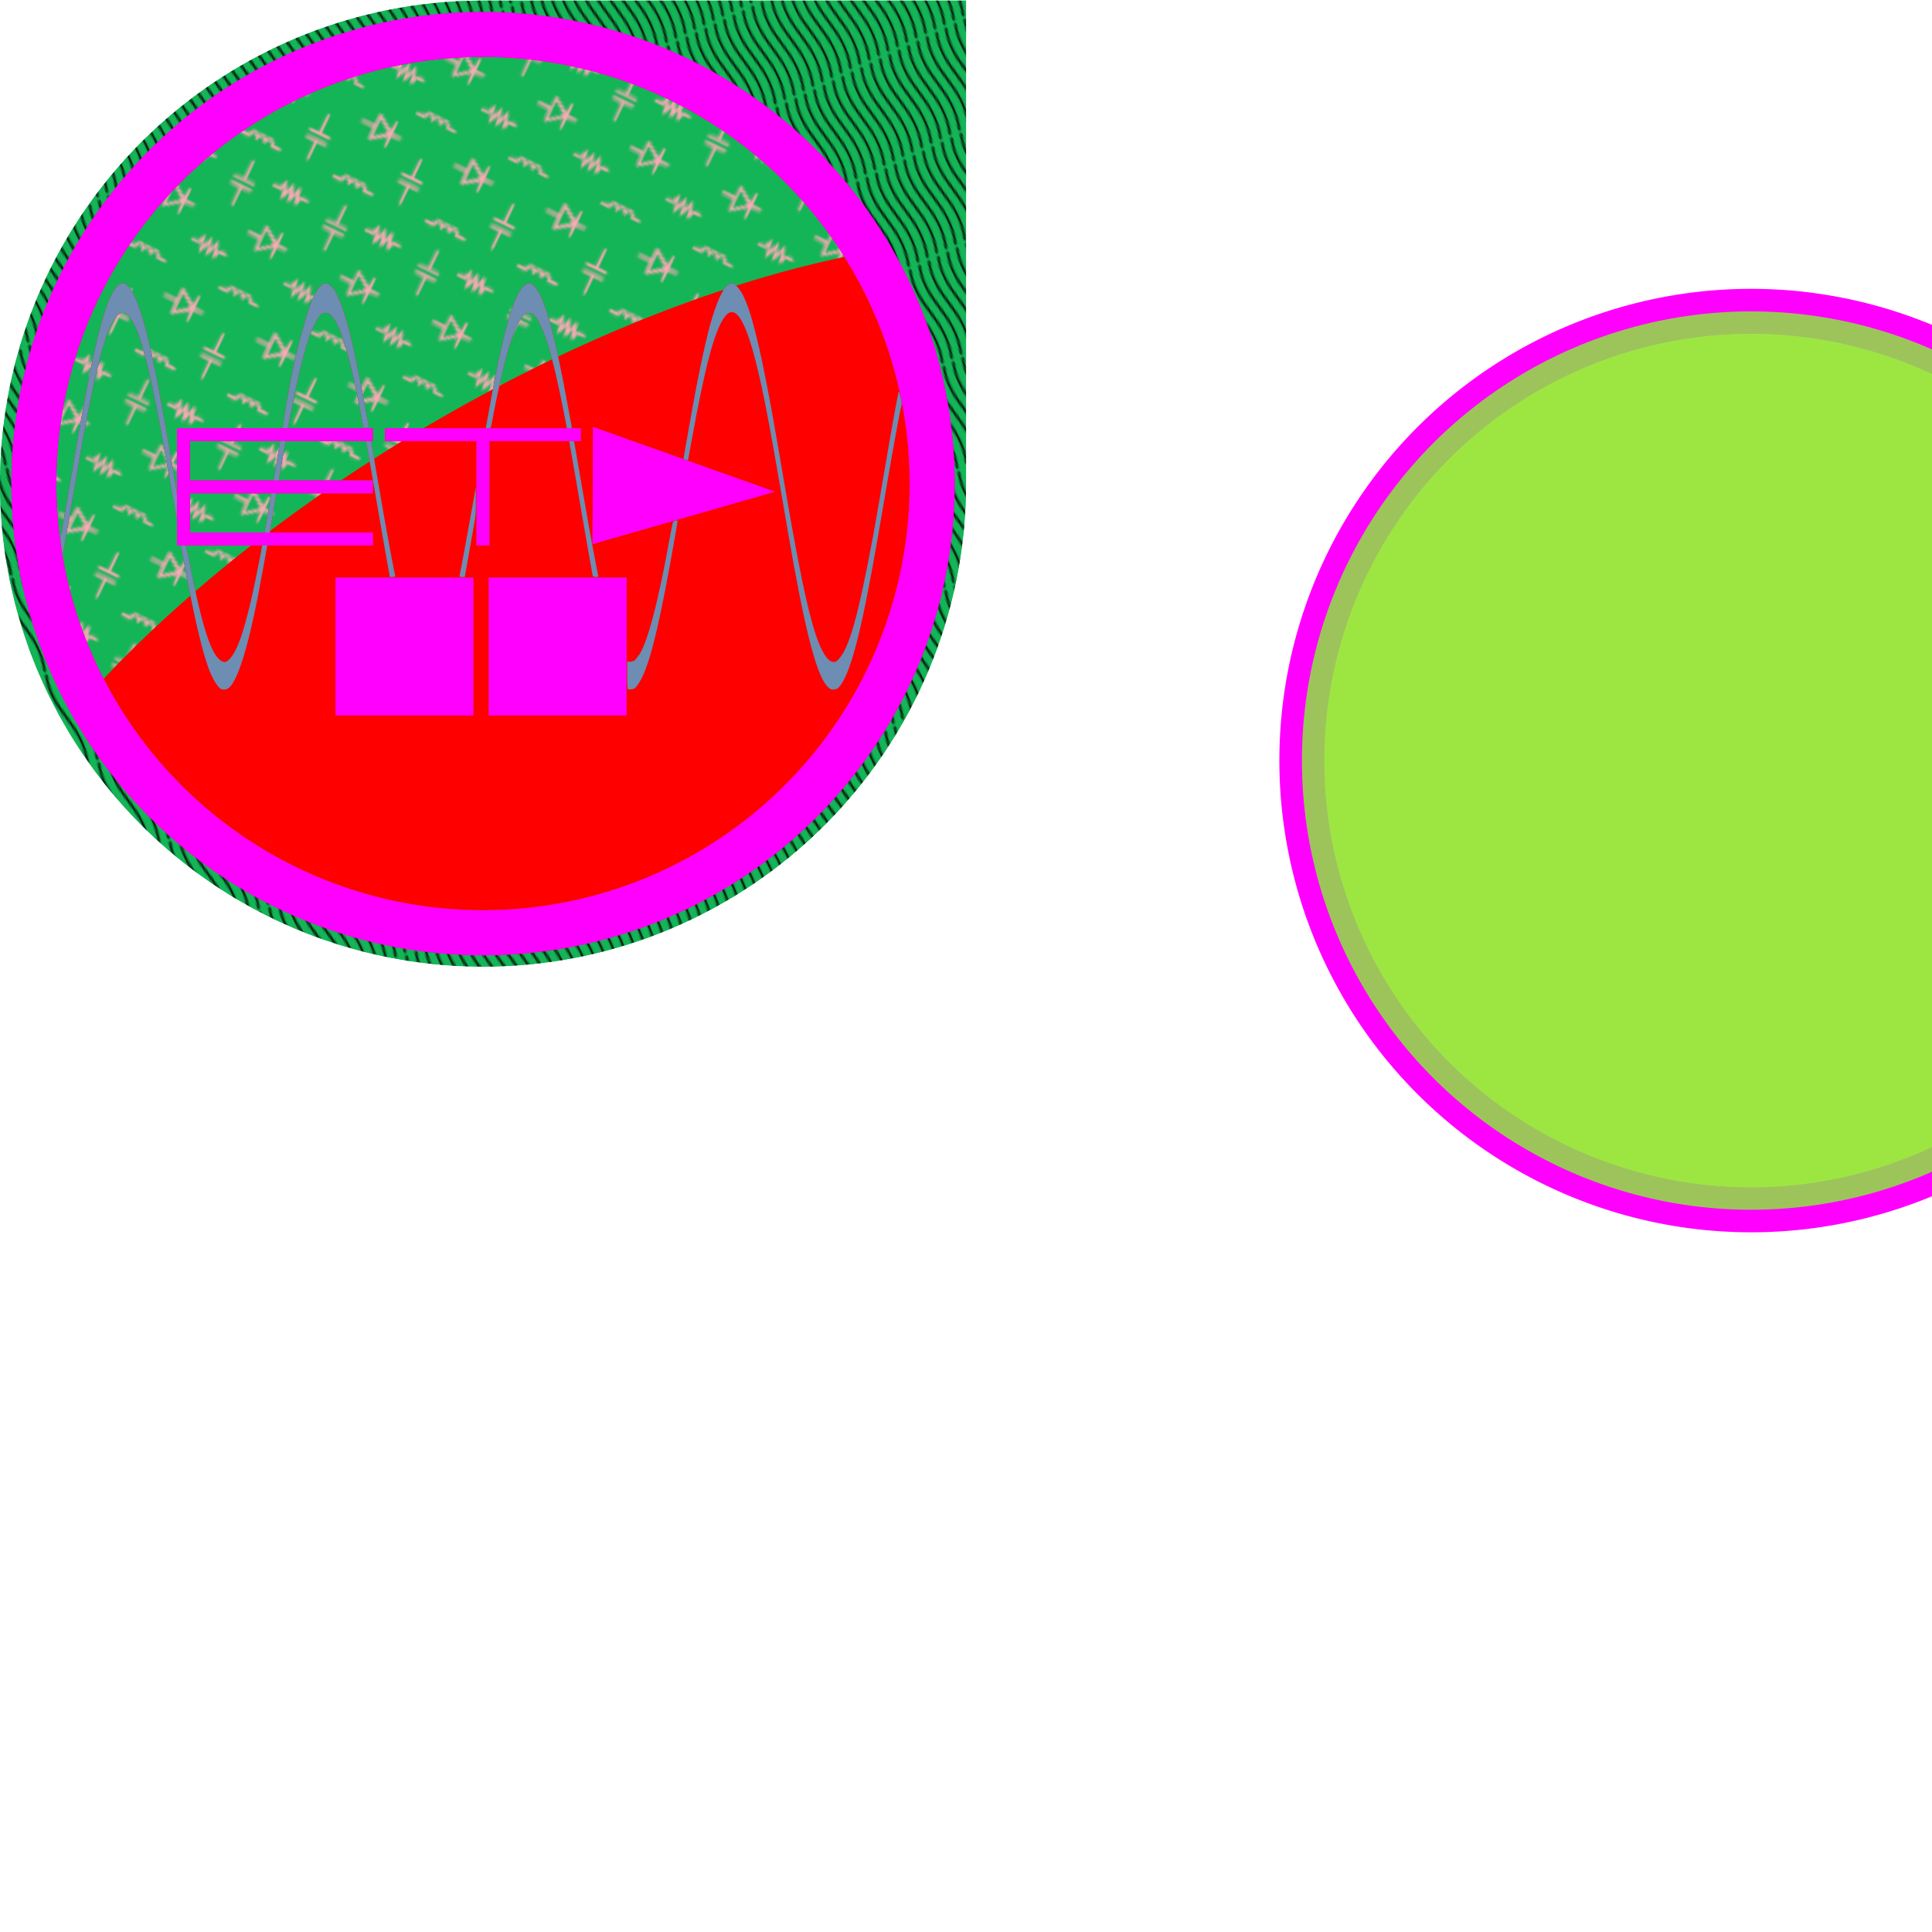 <?xml version="1.0" encoding="UTF-8" standalone="no"?>
<!-- Created with Inkscape (http://www.inkscape.org/) -->

<svg
   xml:space="preserve"
   inkscape:version="1.2.1 (9c6d41e, 2022-07-14)"
   sodipodi:docname="layers.svg"
   width="100.0mm"
   height="100.0mm"
   viewBox="0 0 100.0 100.0"
   version="1.1"
   id="svg5"
   xmlns:inkscape="http://www.inkscape.org/namespaces/inkscape"
   xmlns:sodipodi="http://sodipodi.sourceforge.net/DTD/sodipodi-0.dtd"
   xmlns:xlink="http://www.w3.org/1999/xlink"
   xmlns="http://www.w3.org/2000/svg"
   xmlns:svg="http://www.w3.org/2000/svg"><sodipodi:namedview
     id="namedview7"
     pagecolor="#ffffff"
     bordercolor="#999999"
     borderopacity="1"
     inkscape:pageshadow="0"
     inkscape:pageopacity="0"
     inkscape:pagecheckerboard="0"
     inkscape:document-units="mm"
     showgrid="false"
     inkscape:zoom="7.4340831"
     inkscape:cx="76.40485"
     inkscape:cy="122.14015"
     inkscape:window-width="1463"
     inkscape:window-height="902"
     inkscape:window-x="0"
     inkscape:window-y="25"
     inkscape:window-maximized="0"
     inkscape:current-layer="g32903"
     showguides="true"
     inkscape:guide-bbox="true"
     inkscape:lockguides="false"
     inkscape:showpageshadow="0"
     inkscape:deskcolor="#d1d1d1"><sodipodi:guide
       position="69.973,14.829"
       orientation="1,0"
       id="guide33354"
       inkscape:locked="false" /><sodipodi:guide
       position="84.901,30.027"
       orientation="0,-1"
       id="guide33356"
       inkscape:locked="false" /><sodipodi:guide
       position="30,98.512"
       orientation="-1,0"
       id="guide1778"
       inkscape:locked="false"
       inkscape:label=""
       inkscape:color="rgb(0,134,229)" /><sodipodi:guide
       position="15,70"
       orientation="0,1"
       id="guide1780"
       inkscape:locked="false"
       inkscape:label=""
       inkscape:color="rgb(0,134,229)" /><sodipodi:guide
       position="40,65"
       orientation="-1,0"
       id="guide1782"
       inkscape:locked="false"
       inkscape:label=""
       inkscape:color="rgb(0,134,229)" /><sodipodi:guide
       position="35,60"
       orientation="0,1"
       id="guide1784"
       inkscape:locked="false"
       inkscape:label=""
       inkscape:color="rgb(0,134,229)" /><sodipodi:guide
       position="50,55"
       orientation="-1,0"
       id="guide1786"
       inkscape:locked="false"
       inkscape:label=""
       inkscape:color="rgb(0,134,229)" /><sodipodi:guide
       position="45,50"
       orientation="0,1"
       id="guide1788"
       inkscape:locked="false"
       inkscape:label=""
       inkscape:color="rgb(0,134,229)" /><sodipodi:guide
       position="42.5,55"
       orientation="0,1"
       id="guide2779"
       inkscape:locked="false"
       inkscape:label=""
       inkscape:color="rgb(0,134,229)" /><sodipodi:guide
       position="45,57.5"
       orientation="-1,0"
       id="guide2833"
       inkscape:locked="false"
       inkscape:label=""
       inkscape:color="rgb(0,134,229)" /></sodipodi:namedview><defs
     id="defs2"><pattern
       inkscape:collect="always"
       xlink:href="#pattern11326"
       id="pattern2837"
       patternTransform="matrix(0.111,0.054,-0.065,0.135,21.883,29.588)" /><pattern
       inkscape:collect="always"
       xlink:href="#pattern11326"
       id="pattern2835"
       patternTransform="matrix(0.111,0.054,-0.065,0.135,21.883,29.588)" /><pattern
       inkscape:collect="always"
       xlink:href="#pattern12598"
       id="pattern2357"
       patternTransform="matrix(0.072,0.154,0.081,-0.038,24.551,24.53)" /><pattern
       inkscape:collect="always"
       xlink:href="#Wavy"
       id="pattern12598"
       patternTransform="matrix(0.043,0.092,0.049,-0.023,84.731,84.731)" /><pattern
       inkscape:collect="always"
       patternUnits="userSpaceOnUse"
       width="30.066"
       height="5.181"
       id="Wavy"
       inkscape:stockid="Wavy"
       inkscape:isstock="true"><path
         style="fill:black;stroke:none;"
         d="M 7.597,0.061 C 5.079,-0.187 2.656,0.302 -0.01,1.788 L -0.01,3.061 C 2.773,1.431 5.173,1.052 7.472,1.280 C 9.770,1.508 11.969,2.361 14.253,3.218 C 18.820,4.931 23.804,6.676 30.066,3.061 L 30.062,1.788 C 23.622,5.497 19.246,3.770 14.691,2.061 C 12.413,1.207 10.115,0.311 7.597,0.061 z "
         id="path4761" /></pattern><pattern
       inkscape:collect="always"
       xlink:href="#pattern11321"
       id="pattern11326"
       patternTransform="matrix(0.067,0.032,-0.039,0.081,83.13,87.765)" /><linearGradient
       id="linearGradient2200"
       inkscape:swatch="solid"><stop
         style="stop-color:#000000;stop-opacity:1;"
         offset="0"
         id="stop2198" /></linearGradient><linearGradient
       id="linearGradient2194"
       inkscape:swatch="solid"><stop
         style="stop-color:#000000;stop-opacity:1;"
         offset="0"
         id="stop2192" /></linearGradient><clipPath
       clipPathUnits="userSpaceOnUse"
       id="clipPath16809"><g
         inkscape:label="Clip"
         id="use16811"><a
           id="a419"><g
             id="g417" /></a></g></clipPath><pattern
       patternUnits="userSpaceOnUse"
       width="70.166"
       height="34.943"
       patternTransform="translate(80.148,198)"
       id="pattern9530"><path
         style="display:inline;opacity:1;fill:#000000;stroke-width:0.076"
         d="M 18.595,26.855 V 18.766 h 8.088 8.088 v 8.088 8.088 h -8.088 -8.088 z m 15.874,-0.038 V 19.069 H 26.721 18.973 v 7.748 7.748 h 7.748 7.748 z m -8.617,0.038 v -4.46 h 0.869 0.869 v 4.46 4.46 H 26.721 25.852 Z m 10.734,0 V 18.766 h 8.088 8.088 v 8.088 8.088 h -8.088 -8.088 z m 15.874,-0.038 V 19.069 H 44.712 36.964 v 7.748 7.748 h 7.748 7.748 z m -12.246,0.038 v -4.46 h 4.46 4.46 v 4.46 4.46 h -4.46 -4.46 z m 7.181,1.776 v -0.945 h -2.721 -2.721 v 0.945 0.945 h 2.721 2.721 z m 0,-3.591 v -0.907 h -2.721 -2.721 v 0.907 0.907 h 2.721 2.721 z M 0,8.108 V 1.229 H 11.49 22.98 V 1.985 2.741 H 12.246 1.512 v 2.306 2.305 h 10.734 10.734 v 0.756 0.756 H 12.246 1.512 v 2.306 2.305 h 10.734 10.734 v 0.756 0.756 H 11.49 0 Z m 22.602,6.123 v -0.378 l -10.488,-0.001 -10.866,0.001 v -0.194 -2.49 -2.684 0 L 12.113,8.487 22.602,8.486 V 8.108 7.73 L 12.113,7.729 C 3.809,7.728 1.247,7.73 1.247,7.73 v 0 -2.684 c 0,-0.83 3.061e-4,-8.964 0,-2.684 v 0 l 10.866,0.001 10.488,-0.001 V 1.985 1.607 H 11.49 0.378 v 6.501 6.501 H 11.49 22.602 Z M 35.15,8.864 V 2.741 H 29.783 24.416 V 1.985 1.229 H 35.906 47.395 V 1.985 2.741 h -5.367 -5.367 v 6.123 6.123 h -0.756 -0.756 z m 1.134,-0.192 v -5.937 l -0.002,-0.372 0.373,9.751e-4 h 5.181 5.181 V 1.986 1.608 H 35.906 24.794 v 0.376 0.376 l 5.276,0.002 5.382,-2.27e-5 v 6.246 6 h 0.416 0.416 z M 48.817,1.078 70.166,8.679 48.772,14.828 48.817,1.079 Z M 59.619,11.376 69.083,8.672 59.109,5.114 49.134,1.555 v 6.408 6.408 l 0.51,-0.145 c 0.28,-0.08 4.769,-1.362 9.975,-2.849 z m -8.142,1.268 v -0.983 h -0.984 v -0.378 h 0.984 v -0.908 h 0.376 l 0.002,0.908 h 0.905 v 0.378 h -0.905 l -0.002,0.983 c -0.008,-0.005 -0.376,-7.2e-5 -0.376,-7.2e-5 z M 50.494,4.367 V 4.178 h 1.134 1.134 v 0.189 0.189 h -1.134 -1.134 z"
         id="path1788-6-0"
         sodipodi:nodetypes="cccccccccccccccccccccccccccccccccccccccccccccccccccccccccccccccccccccccccccccccccccccccccccccccccccccccccccccscccccccccccccccccccccccccccccccccccccccccccccccccccccccccscccccsscsccsccsccscccccccccccc"
         inkscape:label="black_2" /></pattern><pattern
       patternUnits="userSpaceOnUse"
       width="42.299"
       height="83.138"
       patternTransform="translate(98.59,14.366)"
       id="pattern11321"><path
         id="path11222"
         style="fill:#f9aab4;stroke-width:0.2"
         d="M 7.037,0.001 C 6.746,0.058 6.699,0.352 6.699,2.114 v 2.047 H 4.088 C 1.342,4.161 0.603,4.359 0.859,5.027 0.964,5.299 1.418,5.359 3.74,5.405 l 2.76,0.055 0.053,1.9 c 0.029,1.045 0.095,2.013 0.145,2.15 0.05,0.137 0.226,0.25 0.393,0.25 0.271,0 4.609,-2.506 5.941,-3.432 0.292,-0.203 0.583,-0.369 0.648,-0.369 0.066,0 0.121,0.743 0.123,1.65 0.003,1.801 0.148,2.227 0.721,2.117 C 14.855,9.664 14.912,9.41 15,7.56 l 0.1,-2.1 2.031,-0.057 C 18.769,5.358 19.185,5.285 19.283,5.029 19.542,4.353 19.031,4.161 16.975,4.161 H 15 V 2.173 C 15,1.052 14.911,0.13 14.797,0.06 14.686,-0.009 14.411,-0.006 14.186,0.066 13.812,0.184 13.779,0.339 13.814,1.827 13.836,2.725 13.773,3.487 13.676,3.519 13.578,3.55 12.122,2.756 10.438,1.755 8.753,0.754 7.223,-0.035 7.037,0.001 Z M 7.943,1.655 c 0.014,9.52e-4 0.028,0.006 0.043,0.012 0.812,0.313 5.216,3.168 5.076,3.291 -0.09,0.079 -1.109,0.711 -2.264,1.404 C 9.644,7.056 8.502,7.752 8.26,7.909 L 7.818,8.195 7.76,4.876 C 7.712,2.231 7.738,1.641 7.943,1.655 Z M 31.67,12.197 c -0.326,-0.037 -0.73,0.664 -1.275,2.109 -0.726,1.924 -0.759,1.912 -1.188,-0.389 -0.413,-2.218 -1,-2.255 -1.762,-0.113 l -0.334,0.941 -1.605,0.059 c -1.564,0.056 -1.607,0.07 -1.607,0.557 0,0.498 0.007,0.5 1.9,0.5 1.779,0 1.913,-0.028 2.098,-0.449 0.109,-0.247 0.257,-0.451 0.328,-0.451 0.071,0 0.243,0.609 0.381,1.352 0.138,0.742 0.327,1.559 0.422,1.814 0.318,0.858 0.797,0.413 1.525,-1.416 0.383,-0.962 0.756,-1.75 0.828,-1.75 0.072,0 0.252,0.654 0.398,1.451 0.485,2.642 0.913,2.811 1.773,0.699 0.325,-0.797 0.655,-1.63 0.732,-1.85 0.201,-0.568 0.401,-0.13 0.709,1.543 0.402,2.182 1.007,2.272 1.748,0.258 l 0.369,-1 1.525,-0.059 c 1.662,-0.063 2.236,-0.37 1.762,-0.941 -0.362,-0.436 -3.445,-0.426 -3.885,0.014 -0.173,0.173 -0.314,0.398 -0.314,0.5 0,0.102 -0.075,0.186 -0.168,0.186 -0.093,0 -0.314,-0.733 -0.49,-1.629 -0.517,-2.626 -0.882,-2.59 -2.01,0.205 -0.37,0.917 -0.718,1.546 -0.775,1.396 -0.057,-0.15 -0.221,-0.926 -0.363,-1.725 -0.209,-1.173 -0.435,-1.78 -0.723,-1.812 z M 5.963,24.14 C 4.989,24.136 3.933,24.623 3.697,25.366 3.594,25.692 3.39,25.761 2.535,25.763 0.856,25.766 0,25.967 0,26.355 c 0,0.187 0.059,0.399 0.133,0.473 0.073,0.073 1.055,0.135 2.184,0.135 h 2.053 l 0.23,-0.703 c 0.437,-1.324 1.793,-1.444 2.311,-0.205 0.156,0.374 0.378,0.739 0.494,0.811 0.317,0.196 0.732,-0.236 0.865,-0.902 0.223,-1.113 1.934,-1.012 2.221,0.131 0.134,0.532 0.421,0.858 0.762,0.865 0.083,0.002 0.292,-0.353 0.467,-0.789 0.542,-1.356 1.817,-1.361 2.357,-0.01 l 0.32,0.801 h 1.977 c 1.538,0 2.033,-0.067 2.232,-0.307 0.439,-0.529 -0.071,-0.751 -1.697,-0.732 -1.146,0.013 -1.574,-0.058 -1.762,-0.293 -0.988,-1.242 -1.322,-1.467 -2.188,-1.467 -0.484,0 -1.079,0.145 -1.34,0.328 -0.435,0.305 -0.509,0.305 -1.025,0 -0.702,-0.415 -1.971,-0.424 -2.551,-0.018 -0.402,0.282 -0.486,0.282 -0.889,0 C 6.831,24.245 6.405,24.142 5.963,24.14 Z M 37.398,32.062 c -0.488,0 -0.502,0.043 -0.6,1.752 -0.055,0.965 -0.189,1.752 -0.299,1.754 -0.11,0.002 -1.572,-0.816 -3.248,-1.816 -3.877,-2.314 -3.854,-2.317 -3.854,0.518 v 2.082 l -2.85,0.055 -2.85,0.055 v 0.5 0.5 l 2.85,0.057 2.85,0.055 v 2.062 c 0,1.134 0.061,2.12 0.135,2.193 0.328,0.328 1.038,0.02 3.844,-1.666 1.648,-0.99 3.088,-1.801 3.201,-1.801 0.12,0 0.23,0.725 0.264,1.75 0.057,1.718 0.066,1.75 0.557,1.75 0.495,0 0.502,-0.02 0.602,-2.1 l 0.1,-2.1 2.1,-0.1 c 2.08,-0.099 2.1,-0.106 2.1,-0.602 0,-0.499 -0.005,-0.5 -2.143,-0.557 l -2.143,-0.057 -0.057,-2.143 c -0.057,-2.138 -0.06,-2.143 -0.559,-2.143 z m -6.6,1.719 2.596,1.541 c 1.427,0.847 2.594,1.584 2.596,1.639 0.001,0.055 -0.82,0.596 -1.826,1.201 -1.006,0.605 -2.176,1.307 -2.598,1.561 l -0.768,0.461 v -3.201 z m -20.396,6.217 c -0.092,0.017 -0.128,0.103 -0.363,0.182 -0.224,0.075 -0.24,1.231 -0.24,3.494 v 3.254 l -2.15,0.057 c -2.145,0.057 -2.148,0.058 -2.148,0.557 v 0.5 h 4.898 4.9 v -0.5 c 0,-0.499 -0.006,-0.5 -2.15,-0.557 l -2.148,-0.057 v -3.373 c 0,-2.89 -0.045,-3.388 -0.316,-3.492 -0.151,-0.058 -0.226,-0.074 -0.281,-0.064 z m 0.15,9.445 c -2.273,-0.013 -4.578,0.035 -4.836,0.139 -0.436,0.174 -0.411,0.88 -0.002,1.037 0.174,0.067 1.162,0.121 2.195,0.121 h 1.879 l 0.055,3.35 0.055,3.35 h 0.5 0.5 l 0.057,-3.342 0.055,-3.344 2.143,-0.057 c 1.903,-0.05 2.15,-0.098 2.213,-0.428 0.039,-0.204 -0.03,-0.474 -0.156,-0.6 -0.139,-0.139 -2.383,-0.214 -4.656,-0.227 z m 21.75,6.734 c -0.373,-0.001 -0.743,0.098 -1.131,0.299 -0.553,0.286 -0.667,0.286 -1.27,0 -1.265,-0.6 -2.631,-0.222 -3.205,0.889 -0.3,0.58 -0.348,0.596 -1.787,0.596 -0.813,0 -1.621,0.056 -1.795,0.123 -0.319,0.122 -0.429,0.698 -0.182,0.945 0.073,0.073 1.095,0.133 2.27,0.133 h 2.135 l 0.314,-0.801 c 0.345,-0.877 0.699,-1.106 1.426,-0.924 0.318,0.08 0.583,0.387 0.797,0.922 0.414,1.035 0.866,1.034 1.273,-0.002 0.458,-1.167 1.595,-1.348 2.088,-0.332 0.09,0.185 0.239,0.493 0.334,0.686 0.293,0.597 0.871,0.418 1.129,-0.35 0.25,-0.743 0.977,-1.166 1.594,-0.93 0.187,0.072 0.479,0.49 0.652,0.93 l 0.314,0.801 h 2.148 c 1.725,0 2.171,-0.06 2.264,-0.301 0.282,-0.735 -0.056,-0.9 -1.846,-0.9 -1.698,0 -1.733,-0.01 -1.975,-0.555 -0.496,-1.121 -2.118,-1.583 -3.236,-0.922 -0.503,0.297 -0.597,0.297 -1.172,0 C 33.05,56.28 32.675,56.178 32.303,56.177 Z m 1.027,9.516 c -0.116,0.002 -0.134,0.099 -0.393,0.186 -0.224,0.075 -0.24,1.229 -0.24,3.492 v 3.254 l -2.148,0.057 c -2.145,0.057 -2.15,0.058 -2.15,0.557 v 0.5 h 4.9 4.898 v -0.5 c 0,-0.499 -0.004,-0.5 -2.148,-0.557 l -2.15,-0.057 v -3.373 c 0,-2.89 -0.045,-3.388 -0.316,-3.492 -0.126,-0.048 -0.199,-0.067 -0.252,-0.066 z M 13.049,67.146 c -0.323,-0.028 -0.708,0.524 -1.154,1.656 -0.333,0.845 -0.662,1.593 -0.73,1.662 -0.069,0.069 -0.281,-0.599 -0.473,-1.484 C 10.432,67.779 10.249,67.341 9.973,67.253 9.769,67.188 9.532,67.179 9.447,67.232 9.362,67.284 9.024,68.054 8.695,68.943 8.367,69.832 8.044,70.559 7.977,70.56 7.909,70.56 7.745,69.999 7.611,69.312 7.258,67.496 7.073,67.121 6.566,67.197 6.246,67.244 6.025,67.563 5.691,68.46 l -0.447,1.201 -1.604,0.057 c -1.646,0.059 -1.981,0.245 -1.713,0.943 0.092,0.239 0.52,0.299 2.111,0.299 1.829,0 2.006,-0.032 2.102,-0.398 0.058,-0.22 0.177,-0.4 0.266,-0.4 0.159,0 0.249,0.349 0.49,1.9 0.197,1.272 0.305,1.5 0.711,1.5 0.472,0 0.821,-0.536 1.398,-2.15 0.246,-0.688 0.514,-1.25 0.594,-1.25 0.08,0 0.254,0.675 0.387,1.5 0.133,0.825 0.373,1.631 0.533,1.791 0.492,0.492 0.806,0.152 1.486,-1.607 0.36,-0.93 0.694,-1.65 0.744,-1.6 0.05,0.05 0.241,0.793 0.422,1.652 0.305,1.445 0.366,1.562 0.828,1.562 0.427,0 0.57,-0.179 0.982,-1.242 l 0.482,-1.242 1.617,-0.057 c 1.577,-0.056 1.617,-0.071 1.617,-0.559 0,-0.494 -0.023,-0.501 -1.9,-0.559 -1.75,-0.054 -1.927,-0.024 -2.254,0.379 -0.195,0.24 -0.384,0.402 -0.42,0.359 -0.035,-0.043 -0.173,-0.751 -0.305,-1.572 -0.19,-1.187 -0.449,-1.795 -0.771,-1.822 z m 19.551,7.992 c -1.967,0.002 -3.758,0.05 -3.984,0.141 -0.436,0.174 -0.409,0.88 0,1.037 0.174,0.067 1.16,0.121 2.193,0.121 h 1.879 l 0.055,3.35 0.057,3.352 h 0.5 0.5 l 0.055,-3.344 0.055,-3.344 2.143,-0.057 c 1.903,-0.05 2.15,-0.098 2.213,-0.428 0.039,-0.204 -0.03,-0.474 -0.156,-0.6 -0.157,-0.157 -2.978,-0.231 -5.508,-0.229 z" /></pattern></defs><g
     inkscape:label="[fixed] BG"
     inkscape:groupmode="layer"
     sodipodi:insensitive="true"
     id="g32897"
     style="display:inline;opacity:1"><rect
       x="0"
       y="0"
       width="100"
       height="100"
       style="fill:#ffffff;fill-opacity:1;stroke:none"
       id="rect32895" /></g><g
     inkscape:groupmode="layer"
     id="layer1"
     inkscape:label="new"
     style="display:none;opacity:1"><rect
       style="display:none;fill:#ff5555;fill-opacity:0.742;stroke-width:0.24;stroke-linecap:round;paint-order:markers fill stroke"
       id="rect624"
       width="30"
       height="30"
       x="70.002"
       y="70.032"
       inkscape:label="square_full" /><g
       id="g32591"
       style="display:inline"
       inkscape:label="ring"><circle
         style="display:inline;opacity:0.721;fill:#ff0066;fill-opacity:0.742;stroke-width:0.202;stroke-linecap:round;paint-order:markers fill stroke"
         id="circle32571"
         cx="85.002"
         cy="85.032"
         inkscape:label="outter_ring"
         r="14.65" /><circle
         style="display:inline;opacity:0.721;fill:#5fd35f;fill-opacity:0.742;stroke-width:0.185;stroke-linecap:round;paint-order:markers fill stroke"
         id="path738-2"
         cx="85.002"
         cy="85.032"
         inkscape:label="led_ring_diff"
         r="14.5" /><circle
         style="display:inline;opacity:0.721;fill:#ff0066;fill-opacity:0.742;stroke-width:0.185;stroke-linecap:round;paint-order:markers fill stroke"
         id="path738-2-6-0"
         cx="85.002"
         cy="85.032"
         inkscape:label="inner_ring"
         r="13.4" /></g><circle
       style="display:inline;opacity:0.721;fill:#ab37c8;fill-opacity:0.742;stroke-width:0.185;stroke-linecap:round;paint-order:markers fill stroke"
       id="path738-2-6"
       cx="85.002"
       cy="85.032"
       inkscape:label="inner"
       r="13.25" /><path
       style="display:inline;fill:#6d8db2;stroke-width:0.02"
       d="m 76.869,91.41 c -0.086,-0.035 -0.235,-0.261 -0.342,-0.52 -0.162,-0.39 -0.364,-1.161 -0.566,-2.16 -0.021,-0.105 -0.052,-0.253 -0.068,-0.33 -0.042,-0.203 -0.142,-0.735 -0.201,-1.07 -0.028,-0.159 -0.055,-0.31 -0.061,-0.335 -0.007,-0.03 -9e-4,-0.045 0.018,-0.045 l 0.118,0.005 c 0.014,0.005 0.051,0.149 0.089,0.347 0.371,1.954 0.654,2.903 0.945,3.175 0.137,0.128 0.208,0.129 0.33,0.004 0.227,-0.233 0.412,-0.739 0.671,-1.83 0.063,-0.264 0.244,-1.146 0.311,-1.515 l 0.034,-0.185 h 0.078 c 0.043,0 0.078,0.005 0.078,0.011 0,0.024 -0.241,1.331 -0.3,1.629 -0.293,1.471 -0.559,2.356 -0.812,2.703 -0.088,0.121 -0.204,0.164 -0.319,0.117 z m 12.637,0.007 c -0.019,-0.008 -0.025,-0.115 -0.025,-0.436 V 90.557 l 0.063,0.009 c 0.058,0.009 0.196,-0.044 0.197,-0.074 1.8e-4,-0.006 0.029,-0.043 0.063,-0.082 0.274,-0.306 0.632,-1.641 1.007,-3.75 0.041,-0.231 0.085,-0.431 0.097,-0.444 0.012,-0.013 0.047,-0.03 0.077,-0.037 0.044,-0.011 0.055,-0.007 0.055,0.021 0,0.019 -0.036,0.243 -0.081,0.497 -0.43,2.457 -0.705,3.651 -0.99,4.292 -0.072,0.162 -0.186,0.339 -0.256,0.397 -0.035,0.029 -0.168,0.049 -0.209,0.031 z m 6.295,-0.002 c -0.047,-0.017 -0.118,-0.088 -0.179,-0.177 -0.32,-0.472 -0.663,-1.875 -1.142,-4.659 -0.045,-0.264 -0.123,-0.714 -0.172,-1 -0.42,-2.455 -0.612,-3.452 -0.831,-4.318 -0.355,-1.404 -0.675,-1.846 -0.996,-1.374 -0.305,0.449 -0.591,1.537 -1.003,3.822 -0.059,0.325 -0.108,0.593 -0.111,0.597 -0.003,0.004 -0.035,-0.004 -0.072,-0.018 l -0.068,-0.025 0.046,-0.272 c 0.046,-0.267 0.064,-0.372 0.227,-1.282 0.214,-1.193 0.456,-2.306 0.612,-2.807 0.108,-0.347 0.204,-0.603 0.28,-0.743 0.018,-0.033 0.05,-0.093 0.072,-0.134 C 92.527,78.908 92.648,78.81 92.732,78.81 c 0.059,0 0.085,0.016 0.155,0.092 0.08,0.088 0.173,0.228 0.214,0.324 0.011,0.025 0.036,0.083 0.057,0.13 0.159,0.354 0.371,1.161 0.581,2.205 0.055,0.275 0.128,0.644 0.161,0.82 0.053,0.281 0.094,0.512 0.279,1.57 0.022,0.127 0.082,0.473 0.132,0.77 0.487,2.869 0.76,4.199 1.031,5.01 0.181,0.543 0.376,0.84 0.552,0.84 0.063,0 0.088,-0.015 0.161,-0.093 0.326,-0.35 0.599,-1.326 1.055,-3.767 0.052,-0.279 0.114,-0.633 0.252,-1.44 0.106,-0.621 0.227,-1.321 0.288,-1.68 0.12,-0.698 0.26,-1.437 0.27,-1.428 0.006,0.006 0.03,0.097 0.054,0.203 0.03,0.134 0.037,0.207 0.025,0.24 -0.01,0.026 -0.058,0.26 -0.107,0.521 -0.132,0.706 -0.244,1.343 -0.473,2.683 -0.033,0.193 -0.078,0.454 -0.1,0.58 -0.022,0.126 -0.058,0.333 -0.08,0.46 -0.499,2.863 -0.835,4.137 -1.192,4.515 -0.05,0.053 -0.172,0.078 -0.247,0.051 z M 82.063,87.675 c -0.025,-0.14 -0.053,-0.3 -0.064,-0.355 -0.029,-0.148 -0.134,-0.751 -0.338,-1.94 C 81.561,84.797 81.454,84.185 81.424,84.02 l -0.055,-0.3 0.069,-0.006 c 0.038,-0.004 0.075,0.001 0.084,0.01 0.008,0.009 0.039,0.165 0.069,0.346 0.049,0.3 0.085,0.516 0.243,1.43 0.157,0.913 0.375,2.095 0.439,2.385 0.009,0.041 0.003,0.045 -0.077,0.045 h -0.087 z m 2.209,0.22 c 0.038,-0.173 0.252,-1.332 0.426,-2.315 l 0.078,-0.44 0.002,0.42 c 0.001,0.364 -0.005,0.458 -0.048,0.7 -0.027,0.154 -0.072,0.406 -0.099,0.56 -0.058,0.331 -0.114,0.646 -0.162,0.915 l -0.035,0.195 h -0.085 c -0.07,0 -0.084,-0.006 -0.077,-0.035 z m 4.14,0.01 c -0.004,-0.014 -0.013,-0.057 -0.02,-0.095 -0.007,-0.039 -0.066,-0.371 -0.131,-0.74 -0.065,-0.369 -0.151,-0.859 -0.19,-1.09 -0.169,-0.986 -0.365,-2.118 -0.384,-2.212 -0.012,-0.06 -0.011,-0.06 0.066,-0.054 l 0.078,0.006 0.025,0.14 c 0.029,0.162 0.156,0.899 0.245,1.42 0.127,0.747 0.306,1.735 0.411,2.27 0.038,0.192 0.069,0.357 0.069,0.365 0,0.026 -0.161,0.017 -0.169,-0.01 z m -12.919,-1.865 c 0.006,0.165 -6e-5,0.13 -0.324,-1.72 -0.499,-2.849 -0.827,-4.112 -1.166,-4.492 -0.08,-0.089 -0.186,-0.119 -0.286,-0.081 -0.114,0.044 -0.34,0.443 -0.432,0.763 -0.011,0.039 -0.052,0.173 -0.091,0.3 -0.061,0.199 -0.107,0.378 -0.264,1.03 -0.016,0.066 -0.078,0.368 -0.138,0.67 -0.158,0.795 -0.322,1.706 -0.571,3.17 -0.084,0.496 -0.148,0.863 -0.231,1.33 l -0.048,0.27 c 1.362,-10.236 2.18,-10.539 3.555,-1.834 7.2e-4,0.005 -0.003,0.589 -0.003,0.594 z m -3.619,0.73 c -0.007,-0.034 -0.004,-0.077 0.006,-0.096 0.01,-0.019 0.06,-0.277 0.111,-0.574 0.051,-0.297 0.114,-0.661 0.14,-0.81 0.026,-0.148 0.098,-0.567 0.159,-0.93 0.062,-0.363 0.125,-0.728 0.14,-0.81 0.015,-0.083 0.056,-0.312 0.091,-0.51 0.181,-1.037 0.375,-1.993 0.533,-2.63 0.261,-1.053 0.52,-1.6 0.757,-1.6 0.297,0 0.618,0.832 0.959,2.48 0.028,0.137 0.06,0.29 0.071,0.34 0.081,0.388 0.293,1.558 0.49,2.71 0.159,0.928 0.172,1.012 0.166,1.107 -1.202,-7.05 -1.929,-9.247 -3.556,1.834 0,0 -0.066,-0.517 -0.067,-0.511 z m 6.347,-0.237 c 0,-0.015 0.052,-0.31 0.129,-0.733 0.016,-0.088 0.04,-0.23 0.054,-0.315 l 0.025,-0.155 h 0.076 c 0.042,0 0.076,0.009 0.076,0.02 0,0.018 -0.051,0.32 -0.161,0.95 -0.021,0.121 -0.043,0.243 -0.043,0.252 l -0.16,-0.002 z m 0.277,-1.602 c 0,0 0.205,-1.194 0.205,-1.215 0,-0.012 0.017,-0.007 0.102,-0.007 0.056,0 0.061,-0.006 0.061,0.014 0,0.016 -0.026,0.165 -0.053,0.311 -0.027,0.146 -0.073,0.406 -0.102,0.576 -0.029,0.171 -0.048,0.316 -0.053,0.32 l -0.093,-6e-4 z m 0.283,-1.639 c -0.005,0.019 0.013,-0.084 0.029,-0.165 0.01,-0.051 0.028,-0.15 0.048,-0.257 0.011,-0.063 0.023,-0.129 0.034,-0.19 0.224,-1.273 0.499,-2.484 0.694,-3.06 0.196,-0.578 0.395,-0.853 0.581,-0.802 0.064,0.017 0.178,0.129 0.248,0.244 0.07,0.114 0.223,0.492 0.286,0.708 0.024,0.083 0.057,0.191 0.072,0.24 0.126,0.408 0.353,1.465 0.569,2.65 0.056,0.308 0.107,0.58 0.113,0.605 0.007,0.031 -0.101,0.039 -0.121,0.039 -0.188,-0.368 -0.81,-9.073 -2.534,0.006 -0.01,0 -0.02,-0.021 -0.02,-0.021 z m -0.005,0.019 c 0,0 1.323,-9.641 2.558,-0.007 -0.024,0.024 -0.049,-0.02 -0.062,-0.106 -0.02,-0.131 -0.139,-0.735 -0.222,-1.126 -0.313,-1.466 -0.604,-2.252 -0.864,-2.331 -0.025,-0.008 -0.082,-0.008 -0.126,-3.3e-4 -0.065,0.011 -0.093,0.031 -0.15,0.107 -0.082,0.111 -0.225,0.398 -0.294,0.593 -0.157,0.442 -0.36,1.265 -0.545,2.21 -0.123,0.629 -0.134,0.66 -0.134,0.66 z m 6.337,-0.146 c 0.3,-1.679 0.447,-2.385 0.639,-3.075 0.191,-0.685 0.337,-1.027 0.506,-1.185 0.109,-0.102 0.165,-0.116 0.259,-0.066 0.169,0.09 0.353,0.463 0.542,1.101 0.146,0.493 0.368,1.522 0.583,2.708 0.055,0.304 0.105,0.577 0.111,0.607 0.011,0.053 0.008,0.055 -0.068,0.055 h -0.079 l -0.125,-0.635 c -0.32,-1.629 -0.576,-2.47 -0.872,-2.859 -0.059,-0.077 -0.19,-0.107 -0.281,-0.063 -0.199,0.096 -0.447,0.684 -0.665,1.577 -0.153,0.626 -0.242,1.038 -0.353,1.63 -0.07,0.375 -0.059,0.35 -0.148,0.35 h -0.075 z"
       id="path1798-4"
       sodipodi:nodetypes="csssssccsscsscsssscccsccscsscscsccccsssssscccsssssssssssscsscssscsssssccccsssscccsssscscsccssscscccssssccsssscccssssssssscsccssssssssssscsccssscssscccssssssccsscssscssssscccccssscccssccsssssssscsssssscss"
       inkscape:label="sin_2"
       sodipodi:insensitive="true" /><path
       id="rect11496"
       style="display:inline;opacity:1;fill:#ab37c8;fill-opacity:0.742;fill-rule:nonzero;stroke:#fd1717;stroke-width:0.1;stroke-linecap:round;stroke-dasharray:none;stroke-opacity:1;paint-order:markers fill stroke"
       d="m 88.416,83.272 -0.012,3.638 5.661,-1.627 z m -12.917,0.04 v 1.82 1.82 h 3.04 3.04 V 86.752 86.552 H 78.739 75.899 v -0.61 -0.61 h 2.84 2.84 V 85.132 84.932 H 78.739 75.899 v -0.61 -0.61 h 2.84 2.84 v -0.2 -0.2 h -3.04 z m 6.46,0 v 0.2 0.2 h 1.42 1.42 v 1.62 1.62 h 0.2 0.2 v -1.62 -1.62 h 1.42 1.42 V 83.512 83.312 h -3.04 z m -1.54,4.64 v 2.14 2.14 h 2.14 2.14 v -2.14 -2.14 h -2.14 z m 4.76,0 v 2.14 2.14 h 2.14 2.14 v -2.14 -2.14 h -2.14 z"
       inkscape:label="No_mask_black"
       sodipodi:nodetypes="cccccccccccccccccccccccccccccccccccccccccccccccccccccccccccccccc" /><path
       style="display:inline;opacity:1;fill:#000000;stroke-width:0.02"
       d="m 80.419,90.092 v -2.14 h 2.14 2.14 v 2.14 2.14 h -2.14 -2.14 z m 4.2,-0.01 v -2.05 h -2.05 -2.05 v 2.05 2.05 h 2.05 2.05 z m -2.28,0.01 v -1.18 h 0.23 0.23 v 1.18 1.18 h -0.23 -0.23 z m 2.84,0 v -2.14 h 2.14 2.14 v 2.14 2.14 h -2.14 -2.14 z m 4.2,-0.01 v -2.05 h -2.05 -2.05 v 2.05 2.05 h 2.05 2.05 z m -3.24,0.01 v -1.18 h 1.18 1.18 v 1.18 1.18 h -1.18 -1.18 z m 1.9,0.47 v -0.25 h -0.72 -0.72 v 0.25 0.25 h 0.72 0.72 z m 0,-0.95 v -0.24 h -0.72 -0.72 v 0.24 0.24 h 0.72 0.72 z m -12.54,-4.48 v -1.82 h 3.04 3.04 v 0.2 0.2 h -2.84 -2.84 v 0.61 0.61 h 2.84 2.84 v 0.2 0.2 h -2.84 -2.84 v 0.61 0.61 h 2.84 2.84 v 0.2 0.2 h -3.04 -3.04 z m 5.98,1.62 v -0.1 l -2.775,-2.94e-4 -2.875,2.94e-4 v -0.051 -0.659 -0.71 0 l 2.875,2.94e-4 2.775,-2.94e-4 v -0.1 -0.1 l -2.775,-2.94e-4 c -2.197,-2.34e-4 -2.875,2.94e-4 -2.875,2.94e-4 v 0 -0.71 c 0,-0.22 8.1e-5,-2.372 0,-0.71 v 0 l 2.875,2.94e-4 2.775,-2.94e-4 v -0.1 -0.1 h -2.94 -2.94 v 1.72 1.72 h 2.94 2.94 z m 3.32,-1.42 v -1.62 h -1.42 -1.42 v -0.2 -0.2 h 3.04 3.04 v 0.2 0.2 h -1.42 -1.42 v 1.62 1.62 h -0.2 -0.2 z m 0.3,-0.051 v -1.571 l -4.51e-4,-0.098 0.099,2.58e-4 h 1.371 1.371 v -0.1 -0.1 h -2.94 -2.94 v 0.1 0.1 l 1.396,5.46e-4 1.424,-6e-6 v 1.653 1.588 h 0.11 0.11 z m 3.316,-2.009 5.649,2.011 -5.661,1.627 0.012,-3.638 z m 2.858,2.725 2.504,-0.716 -2.639,-0.941 -2.639,-0.941 v 1.695 1.695 l 0.135,-0.038 c 0.074,-0.021 1.262,-0.36 2.639,-0.754 z m -2.154,0.335 v -0.26 h -0.26 v -0.1 h 0.26 v -0.24 h 0.099 l 5.98e-4,0.24 h 0.239 v 0.1 h -0.239 l -5.98e-4,0.26 c -0.002,-0.001 -0.099,-1.9e-5 -0.099,-1.9e-5 z m -0.26,-2.19 v -0.05 h 0.3 0.3 v 0.05 0.05 h -0.3 -0.3 z"
       id="path11551"
       sodipodi:nodetypes="cccccccccccccccccccccccccccccccccccccccccccccccccccccccccccccccccccccccccccccccccccccccccccccccccccccccccccccscccccccccccccccccccccccccccccccccccccccccccccccccccccccccscccccsscsccsccsccscccccccccccc"
       inkscape:label="black_2" /><g
       id="g3125"
       inkscape:label="inside_no_cuts"
       style="display:inline"><path
         id="path3121"
         style="display:inline;fill:#ff7f2a;fill-opacity:0.742;stroke-width:0.175;stroke-linecap:round;paint-order:markers fill stroke"
         inkscape:label="inside_bot"
         d="m 85.002,71.782 a 13.25,13.25 0 0 1 0.955,0.035 13.25,13.25 0 0 0 -0.955,-0.035 z m 0,0 a 13.25,13.25 0 0 0 -0.95,0.036 13.25,13.25 0 0 1 0.95,-0.036 z m 0.955,0.035 a 13.25,13.25 0 0 1 0.946,0.103 13.25,13.25 0 0 0 -0.946,-0.103 z m -2.22,0.034 a 13.25,13.25 0 0 0 -0.626,0.07 13.25,13.25 0 0 1 0.626,-0.07 z m 3.178,0.071 A 13.25,13.25 0 0 1 87.843,72.091 13.25,13.25 0 0 0 86.916,71.922 Z m -4.182,0.064 a 13.25,13.25 0 0 0 -0.564,0.107 13.25,13.25 0 0 1 0.564,-0.107 z m 5.124,0.109 a 13.25,13.25 0 0 1 0.902,0.233 13.25,13.25 0 0 0 -0.902,-0.233 z m -6.071,0.091 a 13.25,13.25 0 0 0 -0.534,0.143 13.25,13.25 0 0 1 0.534,-0.143 z m 7.007,0.151 a 13.25,13.25 0 0 1 0.881,0.297 13.25,13.25 0 0 0 -0.881,-0.297 z m -7.932,0.116 a 13.25,13.25 0 0 0 -0.513,0.179 13.25,13.25 0 0 1 0.513,-0.179 z m 8.826,0.187 a 13.25,13.25 0 0 1 0.861,0.361 13.25,13.25 0 0 0 -0.861,-0.361 z m -9.732,0.148 a 13.25,13.25 0 0 0 -0.487,0.212 13.25,13.25 0 0 1 0.487,-0.212 z m 10.622,0.226 a 13.25,13.25 0 0 1 0.833,0.422 13.25,13.25 0 0 0 -0.833,-0.422 z m -11.478,0.162 a 13.25,13.25 0 0 0 -0.499,0.264 13.25,13.25 0 0 1 0.499,-0.264 z m 12.321,0.266 a 13.25,13.25 0 0 1 0.808,0.486 13.25,13.25 0 0 0 -0.808,-0.486 z m -13.161,0.19 a 13.25,13.25 0 0 0 -0.477,0.3 13.25,13.25 0 0 1 0.477,-0.3 z m 13.981,0.304 a 13.25,13.25 0 0 1 0.775,0.546 13.25,13.25 0 0 0 -0.775,-0.546 z m -14.785,0.21 a 13.25,13.25 0 0 0 -0.483,0.357 13.25,13.25 0 0 1 0.483,-0.357 z m 15.563,0.339 a 13.25,13.25 0 0 1 0.738,0.604 13.25,13.25 0 0 0 -0.738,-0.604 z m 0.738,0.604 a 13.25,13.25 0 0 1 0.695,0.657 13.25,13.25 0 0 0 -0.695,-0.657 z m 0.695,0.657 a 13.25,13.25 0 0 1 1.775,2.247 C 88.23,79.664 78.905,85.05 73.221,91.092 A 13.25,13.25 0 0 1 72.238,88.585 13.25,13.25 0 0 0 85.002,98.282 13.25,13.25 0 0 0 98.252,85.032 13.25,13.25 0 0 0 94.452,75.745 Z M 72.238,88.585 a 13.25,13.25 0 0 1 -0.211,-0.872 13.25,13.25 0 0 0 0.211,0.872 z m 4.457,-13.872 a 13.25,13.25 0 0 0 -0.535,0.46 13.25,13.25 0 0 1 0.535,-0.46 z m -0.72,0.622 a 13.25,13.25 0 0 0 -0.67,0.67 13.25,13.25 0 0 1 0.67,-0.67 z m -0.839,0.865 a 13.25,13.25 0 0 0 -0.45,0.522 13.25,13.25 0 0 1 0.45,-0.522 z m -0.672,0.815 a 13.25,13.25 0 0 0 -0.349,0.473 13.25,13.25 0 0 1 0.349,-0.473 z m -0.561,0.797 a 13.25,13.25 0 0 0 -0.298,0.473 13.25,13.25 0 0 1 0.298,-0.473 z m -0.502,0.838 a 13.25,13.25 0 0 0 -0.249,0.47 13.25,13.25 0 0 1 0.249,-0.47 z m -0.431,0.853 a 13.25,13.25 0 0 0 -0.213,0.489 13.25,13.25 0 0 1 0.213,-0.489 z m -0.367,0.88 a 13.25,13.25 0 0 0 -0.176,0.501 13.25,13.25 0 0 1 0.176,-0.501 z m -0.303,0.904 a 13.25,13.25 0 0 0 -0.14,0.522 13.25,13.25 0 0 1 0.14,-0.522 z m -0.238,0.923 a 13.25,13.25 0 0 0 -0.102,0.537 13.25,13.25 0 0 1 0.102,-0.537 z m -0.171,0.935 a 13.25,13.25 0 0 0 -0.07,0.621 13.25,13.25 0 0 1 0.07,-0.621 z m -0.102,0.938 a 13.25,13.25 0 0 0 -0.036,0.95 13.25,13.25 0 0 1 0.036,-0.95 z m -0.005,1.848 a 13.25,13.25 0 0 0 0.091,0.895 13.25,13.25 0 0 1 -0.091,-0.895 z m 0.091,0.895 a 13.25,13.25 0 0 0 0.128,0.747 13.25,13.25 0 0 1 -0.128,-0.747 z" /><path
         id="path3123"
         style="display:inline;fill:#2a7fff;fill-opacity:0.742;stroke-width:0.175;stroke-linecap:round;paint-order:markers fill stroke"
         inkscape:label="inside_top"
         d="m 85.002,71.782 a 13.25,13.25 0 0 0 -13.25,13.25 13.25,13.25 0 0 0 1.469,6.06 C 78.905,85.05 88.23,79.664 96.226,77.993 A 13.25,13.25 0 0 0 85.002,71.782 Z" /><path
         id="rect9342"
         style="display:inline;opacity:1;fill:url(#pattern11326);fill-opacity:1;stroke-width:0.24;stroke-linecap:round;paint-order:markers fill stroke"
         inkscape:label="motif"
         d="m 85.002,71.782 a 13.25,13.25 0 0 0 -13.25,13.25 13.25,13.25 0 0 0 1.469,6.06 C 78.905,85.05 88.23,79.664 96.226,77.993 A 13.25,13.25 0 0 0 85.002,71.782 Z" /></g><g
       id="g32654"
       inkscape:label="outside"
       style="display:inline"><path
         id="path726"
         style="display:inline;opacity:0.721;fill:#ffd42a;fill-opacity:0.742;stroke-width:0.132;stroke-linecap:round;paint-order:markers fill stroke"
         inkscape:label="form afpa"
         d="M 85.002,70.032 A 15,15 0 0 0 70.002,85.032 15,15 0 0 0 85.002,100.032 15,15 0 0 0 100.002,85.032 V 70.032 Z m 0,0.35 A 14.65,14.65 0 0 1 99.652,85.032 14.65,14.65 0 0 1 85.002,99.682 14.65,14.65 0 0 1 70.352,85.032 14.65,14.65 0 0 1 85.002,70.382 Z" /><path
         id="path32649"
         style="display:inline;fill:url(#pattern12598);fill-opacity:1;stroke-width:0.24;stroke-linecap:round;paint-order:markers fill stroke"
         inkscape:label="wobbly_motif"
         d="M 85.002,70.032 A 15,15 0 0 0 70.002,85.032 15,15 0 0 0 85.002,100.032 15,15 0 0 0 100.002,85.032 V 70.032 Z m 0,0.35 A 14.65,14.65 0 0 1 99.652,85.032 14.65,14.65 0 0 1 85.002,99.682 14.65,14.65 0 0 1 70.352,85.032 14.65,14.65 0 0 1 85.002,70.382 Z" /></g></g><g
     inkscape:label="Edge.Cuts"
     inkscape:groupmode="layer"
     id="g32899"
     style="display:inline"><path
       id="path726-8"
       style="display:inline;opacity:1;fill:#14b557;fill-opacity:1;stroke:none;stroke-width:0.22;stroke-linecap:round;stroke-opacity:1;paint-order:markers fill stroke"
       inkscape:label="form afpa"
       d="M 25.002 0.032 L 23.716 0.064 L 22.446 0.161 L 21.195 0.32 L 19.964 0.54 L 18.754 0.819 L 17.568 1.156 L 16.407 1.549 L 15.271 1.996 L 14.164 2.497 L 13.086 3.049 L 12.039 3.651 L 11.024 4.301 L 10.044 4.998 L 9.1 5.741 L 8.193 6.526 L 7.325 7.354 L 6.497 8.222 L 5.711 9.129 L 4.969 10.074 L 4.272 11.054 L 3.621 12.068 L 3.019 13.115 L 2.467 14.193 L 1.967 15.301 L 1.519 16.436 L 1.126 17.598 L 0.789 18.784 L 0.51 19.994 L 0.29 21.224 L 0.131 22.476 L 0.035 23.745 L 0.002 25.032 L 0.035 26.318 L 0.131 27.588 L 0.29 28.839 L 0.51 30.07 L 0.789 31.28 L 1.126 32.466 L 1.519 33.628 L 1.967 34.763 L 2.467 35.87 L 3.019 36.948 L 3.621 37.995 L 4.272 39.01 L 4.969 39.99 L 5.711 40.934 L 6.497 41.841 L 7.325 42.709 L 8.193 43.537 L 9.1 44.323 L 10.044 45.065 L 11.024 45.762 L 12.039 46.413 L 13.086 47.014 L 14.164 47.567 L 15.271 48.067 L 16.407 48.515 L 17.568 48.908 L 18.754 49.245 L 19.964 49.524 L 21.195 49.744 L 22.446 49.903 L 23.716 49.999 L 25.002 50.032 L 26.289 49.999 L 27.559 49.903 L 28.81 49.744 L 30.041 49.524 L 31.25 49.245 L 32.437 48.908 L 33.598 48.515 L 34.734 48.067 L 35.841 47.566 L 36.919 47.014 L 37.966 46.412 L 38.98 45.762 L 39.96 45.065 L 40.905 44.323 L 41.812 43.537 L 42.68 42.709 L 43.508 41.841 L 44.293 40.934 L 45.036 39.989 L 45.733 39.009 L 46.383 37.995 L 46.985 36.948 L 47.537 35.87 L 48.037 34.763 L 48.485 33.627 L 48.878 32.466 L 49.215 31.28 L 49.494 30.07 L 49.714 28.839 L 49.873 27.588 L 49.969 26.318 L 50.002 25.032 L 50.002 0.032 L 25.002 0.032"
       sodipodi:nodetypes="cccccc" /></g><g
     inkscape:label="F.Cu"
     inkscape:groupmode="layer"
     id="g32901"
     style="display:inline"><path
       id="circle458"
       style="display:inline;opacity:1;fill:#ff0000;fill-opacity:1;stroke-width:0.337;stroke-linecap:round;paint-order:markers fill stroke"
       inkscape:label="outter_ring"
       d="M 25.002,0.615 A 24.417,24.417 0 0 0 0.585,25.033 24.417,24.417 0 0 0 25.002,49.449 24.417,24.417 0 0 0 49.419,25.033 24.417,24.417 0 0 0 25.002,0.615 Z m 0,0.25 A 24.167,24.167 0 0 1 49.169,25.033 24.167,24.167 0 0 1 25.002,49.199 24.167,24.167 0 0 1 0.835,25.033 24.167,24.167 0 0 1 25.002,0.865 Z" /><path
       id="circle462"
       style="display:inline;opacity:1;fill:#ff0000;fill-opacity:1;stroke-width:0.309;stroke-linecap:round;paint-order:markers fill stroke"
       inkscape:label="inner_ring"
       d="M 25.002,2.699 A 22.333,22.333 0 0 0 2.669,25.033 22.333,22.333 0 0 0 25.002,47.366 22.333,22.333 0 0 0 47.335,25.033 22.333,22.333 0 0 0 25.002,2.699 Z m 0,0.25 A 22.083,22.083 0 0 1 47.086,25.033 22.083,22.083 0 0 1 25.002,47.116 22.083,22.083 0 0 1 2.918,25.033 22.083,22.083 0 0 1 25.002,2.948 Z" /><path
       id="path33362"
       style="display:inline;opacity:1;fill:url(#pattern2835);fill-opacity:1;stroke-width:0.4;stroke-linecap:round;paint-order:markers fill stroke"
       inkscape:label="motif"
       d="M 25.002,2.948 A 22.083,22.083 0 0 0 2.918,25.032 22.083,22.083 0 0 0 3.171,28.299 c -0.024,-0.182 -0.048,-0.374 -0.049,-0.369 -0.011,-0.057 -0.007,-0.129 0.009,-0.16 0.017,-0.031 0.101,-0.462 0.186,-0.957 0.085,-0.495 0.189,-1.102 0.233,-1.35 0.043,-0.248 0.163,-0.945 0.266,-1.55 0.103,-0.605 0.208,-1.213 0.233,-1.35 0.025,-0.138 0.093,-0.519 0.151,-0.849 0.302,-1.728 0.625,-3.323 0.888,-4.384 0.435,-1.755 0.867,-2.667 1.263,-2.667 0.494,0 1.03,1.386 1.599,4.133 0.047,0.229 0.101,0.484 0.118,0.567 0.135,0.647 0.487,2.597 0.816,4.517 0.265,1.546 0.287,1.687 0.276,1.846 -0.006,-0.038 -0.013,-0.07 -0.019,-0.108 0.006,0.036 0.011,0.069 0.017,0.106 0.001,0.008 -0.005,0.982 -0.004,0.99 0.011,0.274 2.784e-4,0.217 -0.54,-2.867 -0.832,-4.749 -1.379,-6.853 -1.944,-7.486 -0.133,-0.149 -0.31,-0.199 -0.476,-0.134 -0.19,0.073 -0.567,0.738 -0.721,1.271 -0.019,0.064 -0.087,0.289 -0.152,0.5 -0.102,0.331 -0.178,0.63 -0.439,1.717 -0.026,0.11 -0.13,0.613 -0.23,1.117 -0.263,1.325 -0.537,2.843 -0.953,5.283 -0.141,0.826 -0.247,1.439 -0.386,2.217 l -0.071,0.395 a 22.083,22.083 0 0 0 2.124,6.407 C 6.743,33.669 8.249,32.229 9.856,30.828 9.843,30.766 9.828,30.688 9.819,30.646 9.749,30.307 9.582,29.421 9.484,28.863 c -0.047,-0.266 -0.092,-0.518 -0.102,-0.559 -0.009,-0.041 -0.003,-0.064 0.016,-0.071 H 9.164 v -3.033 -3.033 h 5.067 5.067 v 0.333 0.333 h -4.529 c 0.003,0.004 0.004,0.009 0.004,0.018 0,0.026 -0.043,0.274 -0.088,0.518 -0.045,0.244 -0.121,0.677 -0.17,0.961 -0.048,0.284 -0.08,0.525 -0.088,0.533 l -0.156,-8.61e-4 -0.111,0.002 c 0,0 0.341,-1.99 0.341,-2.025 0,-0.004 0.003,-0.005 0.005,-0.007 H 9.83 v 1.016 1.017 h 4.734 3.089 c 0.489,-0.329 0.983,-0.654 1.481,-0.974 -0.025,-0.141 -0.083,-0.479 -0.095,-0.545 l -0.091,-0.5 0.115,-0.01 c 0.063,-0.006 0.125,0.002 0.139,0.016 0.014,0.015 0.065,0.275 0.115,0.578 0.011,0.065 0.042,0.248 0.053,0.311 0.48,-0.307 0.963,-0.61 1.45,-0.909 h -0.887 v -0.333 -0.333 h 1.992 c 1.18,-0.699 2.378,-1.368 3.586,-2.009 0.3,-1.595 0.5,-2.49 0.742,-3.361 0.318,-1.142 0.562,-1.712 0.844,-1.976 0.181,-0.17 0.274,-0.193 0.432,-0.109 0.282,0.15 0.588,0.772 0.903,1.835 0.126,0.425 0.286,1.095 0.46,1.909 2.847,-1.351 5.726,-2.517 8.565,-3.455 0.107,-0.187 0.297,-0.338 0.432,-0.338 0.089,0 0.136,0.026 0.229,0.123 1.892,-0.603 3.765,-1.103 5.595,-1.486 A 22.083,22.083 0 0 0 25.002,2.948 Z M 16.883,14.666 c 0.02,10e-4 0.039,0.003 0.059,0.009 0.106,0.029 0.296,0.216 0.413,0.407 0.117,0.19 0.371,0.82 0.477,1.18 0.04,0.138 0.094,0.317 0.12,0.4 0.21,0.68 0.588,2.441 0.948,4.417 0.094,0.513 0.179,0.967 0.189,1.009 0.012,0.051 -0.168,0.065 -0.201,0.065 -0.04,0.04 -0.083,-0.032 -0.104,-0.177 -0.033,-0.219 -0.231,-1.225 -0.37,-1.878 -0.521,-2.444 -1.006,-3.753 -1.44,-3.884 -0.042,-0.013 -0.136,-0.013 -0.21,0 -0.109,0.018 -0.156,0.052 -0.25,0.177 -0.137,0.184 -0.375,0.663 -0.49,0.989 -0.262,0.737 -0.6,2.108 -0.908,3.683 -0.205,1.048 -0.223,1.1 -0.223,1.1 l -0.268,0.002 c 0,0 0.421,-3.061 1.065,-5.175 0.101,-0.387 0.197,-0.721 0.283,-0.976 0.306,-0.903 0.616,-1.361 0.91,-1.346 z m 10.518,1.535 c -0.066,-0.005 -0.132,0.006 -0.189,0.033 -0.331,0.159 -0.744,1.14 -1.108,2.629 -0.102,0.416 -0.185,0.771 -0.262,1.115 0.907,-0.476 1.819,-0.934 2.735,-1.374 C 28.277,17.457 27.992,16.747 27.681,16.339 27.62,16.258 27.511,16.209 27.401,16.201 Z M 9.83,25.532 v 1.016 1.017 H 13.873 c 3.2e-4,-2.41e-4 5.43e-4,-6.18e-4 8.61e-4,-8.61e-4 l -0.181,-0.002 0.007,-0.028 c 0,-0.025 0.086,-0.516 0.214,-1.221 0.027,-0.147 0.068,-0.383 0.09,-0.525 l 0.041,-0.256 z m 4.365,0 c 0.058,0.003 0.105,0.015 0.105,0.031 0,0.03 -0.085,0.533 -0.269,1.583 -0.029,0.166 -0.049,0.282 -0.059,0.345 0.882,-0.666 1.785,-1.32 2.705,-1.959 h -2.114 z m -4.705,2.7 0.118,0.005 c 0.024,0.008 0.085,0.248 0.147,0.577 0.127,0.67 0.248,1.253 0.364,1.786 0.931,-0.803 1.893,-1.594 2.886,-2.369 z" /><path
       id="path33358"
       style="display:inline;opacity:1;fill:#ff0000;fill-opacity:1;stroke-width:0.292;stroke-linecap:round;paint-order:markers fill stroke"
       inkscape:label="inside_bot"
       d="m 43.61,13.145 a 22.083,22.083 0 0 1 0.098,0.154 c 5.48e-4,-1.14e-4 0.001,1.16e-4 0.002,0 a 22.083,22.083 0 0 0 -0.1,-0.154 z m 0.098,0.154 c -7.051,1.474 -14.721,4.681 -21.785,8.866 h 3.075 5.067 v 0.333 0.333 h -2.367 -2.367 v 2.7 2.7 h -0.333 -0.333 V 25.532 22.832 H 22.297 20.816 c -1.072,0.657 -2.128,1.335 -3.164,2.033 h 1.646 v 0.333 0.333 h -2.621 c -0.955,0.663 -1.891,1.341 -2.804,2.033 h 0.692 4.734 v 0.333 0.333 H 14.23 13.005 C 10.193,30.425 7.61,32.748 5.368,35.131 A 22.083,22.083 0 0 0 25.002,47.115 22.083,22.083 0 0 0 47.086,25.032 22.083,22.083 0 0 0 43.708,13.299 Z M 5.368,35.131 a 22.083,22.083 0 0 1 -0.013,-0.024 22.083,22.083 0 0 0 0.012,0.025 z M 30.691,22.098 l 9.414,3.352 -9.434,2.711 z m -13.327,7.801 h 3.567 3.567 v 3.567 3.567 h -3.567 -3.567 v -3.567 z m 7.933,0 h 3.567 3.567 v 3.567 3.567 h -3.567 -3.567 v -3.567 z" /><path
       style="display:inline;opacity:1;fill:#ff0000;stroke-width:0.033"
       d="m 17.364,33.466 v -3.567 h 3.567 3.567 v 3.567 3.567 h -3.567 -3.567 z m 7,-0.017 v -3.417 h -3.417 -3.417 v 3.417 3.417 h 3.417 3.417 z m -3.8,0.017 v -1.967 h 0.383 0.383 v 1.967 1.967 H 20.947 20.564 Z m 4.733,0 v -3.567 h 3.567 3.567 v 3.567 3.567 h -3.567 -3.567 z m 7,-0.017 v -3.417 h -3.417 -3.417 v 3.417 3.417 h 3.417 3.417 z m -5.4,0.017 v -1.967 h 1.967 1.967 v 1.967 1.967 H 28.864 26.897 Z m 3.167,0.783 v -0.417 h -1.2 -1.2 v 0.417 0.417 h 1.2 1.2 z m 0,-1.583 v -0.4 h -1.2 -1.2 v 0.4 0.4 h 1.2 1.2 z M 9.164,25.199 v -3.033 h 5.067 5.067 v 0.333 0.333 H 14.564 9.83 v 1.017 1.017 h 4.733 4.733 v 0.333 0.333 H 14.564 9.83 v 1.017 1.017 h 4.733 4.733 v 0.333 0.333 H 14.23 9.164 Z m 9.967,2.7 v -0.167 l -4.625,-4.9e-4 -4.792,4.9e-4 v -0.085 -1.098 -1.183 0 l 4.792,4.9e-4 4.625,-4.9e-4 v -0.167 -0.167 l -4.625,-4.9e-4 c -3.662,-3.9e-4 -4.792,4.9e-4 -4.792,4.9e-4 v 0 -1.183 c 0,-0.366 1.35e-4,-3.953 0,-1.183 v 0 l 4.792,4.9e-4 4.625,-4.9e-4 V 22.499 22.332 H 14.23 9.33 v 2.867 2.867 h 4.9 4.9 z m 5.533,-2.367 v -2.7 h -2.367 -2.367 v -0.333 -0.333 h 5.067 5.067 v 0.333 0.333 h -2.367 -2.367 v 2.7 2.7 H 24.997 24.664 Z m 0.5,-0.085 v -2.618 l -7.51e-4,-0.164 0.164,4.3e-4 h 2.285 2.285 V 22.5 22.333 h -4.9 -4.9 v 0.166 0.166 l 2.327,9.1e-4 2.373,-10e-6 v 2.754 2.646 h 0.183 0.183 z m 5.527,-3.349 9.414,3.352 -9.434,2.712 0.02,-6.063 z m 4.763,4.541 4.174,-1.193 -4.399,-1.569 -4.399,-1.569 v 2.826 2.826 l 0.225,-0.064 c 0.124,-0.035 2.103,-0.601 4.399,-1.257 z m -3.59,0.559 V 26.766 H 31.43 V 26.6 h 0.434 v -0.4 h 0.166 l 9.97e-4,0.4 h 0.399 v 0.167 h -0.399 l -9.97e-4,0.434 c -0.003,-0.002 -0.166,-3.3e-5 -0.166,-3.3e-5 z m -0.433,-3.65 v -0.083 h 0.5 0.5 v 0.083 0.083 h -0.5 -0.5 z"
       id="path33687"
       sodipodi:nodetypes="cccccccccccccccccccccccccccccccccccccccccccccccccccccccccccccccccccccccccccccccccccccccccccccccccccccccccccccscccccccccccccccccccccccccccccccccccccccccccccccccccccccccscccccsscsccsccsccscccccccccccc"
       inkscape:label="black_2" /><path
       style="display:inline;opacity:1;fill:#ff0000;stroke-width:0.033"
       d="m 11.446,35.663 c -0.143,-0.058 -0.392,-0.435 -0.571,-0.867 -0.269,-0.65 -0.606,-1.936 -0.944,-3.6 -0.035,-0.174 -0.086,-0.422 -0.113,-0.55 -0.07,-0.338 -0.237,-1.225 -0.335,-1.783 -0.047,-0.266 -0.092,-0.517 -0.102,-0.558 -0.011,-0.05 -0.002,-0.075 0.029,-0.075 l 0.196,0.008 c 0.024,0.008 0.085,0.249 0.148,0.578 0.619,3.256 1.09,4.838 1.575,5.292 0.229,0.214 0.347,0.215 0.55,0.006 0.378,-0.389 0.687,-1.231 1.118,-3.051 0.104,-0.44 0.406,-1.91 0.518,-2.525 l 0.056,-0.308 h 0.13 c 0.071,0 0.13,0.009 0.13,0.019 0,0.039 -0.402,2.218 -0.501,2.714 -0.488,2.452 -0.931,3.926 -1.354,4.505 -0.147,0.202 -0.34,0.273 -0.532,0.195 z m 21.062,0.012 c -0.031,-0.014 -0.042,-0.192 -0.042,-0.727 v -0.708 l 0.106,0.015 c 0.097,0.014 0.327,-0.073 0.328,-0.124 3e-4,-0.011 0.048,-0.072 0.105,-0.136 0.456,-0.509 1.054,-2.736 1.679,-6.25 0.068,-0.385 0.141,-0.718 0.162,-0.739 0.021,-0.022 0.079,-0.05 0.129,-0.062 0.074,-0.018 0.092,-0.011 0.092,0.036 0,0.032 -0.061,0.405 -0.135,0.829 -0.717,4.095 -1.175,6.084 -1.649,7.153 -0.119,0.269 -0.31,0.566 -0.426,0.662 -0.058,0.049 -0.281,0.081 -0.348,0.052 z m 10.492,-0.003 c -0.078,-0.029 -0.197,-0.147 -0.298,-0.295 -0.533,-0.787 -1.106,-3.125 -1.904,-7.765 -0.076,-0.44 -0.204,-1.19 -0.286,-1.667 -0.7,-4.091 -1.02,-5.753 -1.385,-7.196 -0.591,-2.34 -1.125,-3.077 -1.66,-2.29 -0.508,0.749 -0.984,2.562 -1.672,6.37 -0.098,0.541 -0.181,0.988 -0.185,0.995 -0.004,0.006 -0.058,-0.007 -0.121,-0.03 l -0.113,-0.041 0.077,-0.454 c 0.076,-0.445 0.107,-0.619 0.379,-2.137 0.357,-1.989 0.761,-3.843 1.019,-4.678 0.179,-0.579 0.34,-1.005 0.466,-1.238 0.03,-0.055 0.084,-0.156 0.119,-0.223 0.104,-0.197 0.306,-0.36 0.445,-0.36 0.098,0 0.142,0.026 0.258,0.153 0.134,0.146 0.289,0.381 0.356,0.539 0.018,0.041 0.06,0.139 0.095,0.217 0.264,0.591 0.618,1.935 0.968,3.675 0.092,0.458 0.213,1.073 0.268,1.367 0.088,0.468 0.157,0.853 0.465,2.617 0.037,0.211 0.136,0.788 0.22,1.283 0.811,4.781 1.267,6.998 1.718,8.35 0.302,0.905 0.627,1.4 0.92,1.4 0.105,0 0.147,-0.024 0.268,-0.155 0.543,-0.583 0.999,-2.21 1.758,-6.279 0.087,-0.465 0.19,-1.055 0.421,-2.4 0.177,-1.035 0.378,-2.202 0.481,-2.8 0.201,-1.163 0.433,-2.396 0.45,-2.379 0.01,0.01 0.05,0.162 0.089,0.339 0.05,0.223 0.062,0.345 0.042,0.4 -0.017,0.044 -0.097,0.434 -0.178,0.868 -0.22,1.176 -0.407,2.238 -0.788,4.472 -0.055,0.321 -0.13,0.756 -0.166,0.967 -0.037,0.211 -0.097,0.556 -0.134,0.767 -0.832,4.772 -1.392,6.895 -1.986,7.525 -0.084,0.088 -0.286,0.13 -0.411,0.085 z M 20.104,29.438 c -0.041,-0.234 -0.089,-0.5 -0.107,-0.592 -0.048,-0.247 -0.223,-1.252 -0.563,-3.233 -0.167,-0.972 -0.345,-1.992 -0.395,-2.267 l -0.092,-0.5 0.114,-0.011 c 0.063,-0.006 0.126,0.002 0.139,0.017 0.014,0.015 0.065,0.275 0.114,0.577 0.081,0.501 0.142,0.86 0.405,2.383 0.262,1.522 0.625,3.492 0.732,3.975 0.015,0.069 0.005,0.075 -0.128,0.075 H 20.178 Z m 3.682,0.367 c 0.064,-0.289 0.42,-2.221 0.711,-3.858 l 0.13,-0.733 0.003,0.7 c 0.002,0.606 -0.008,0.763 -0.08,1.167 -0.046,0.257 -0.12,0.677 -0.165,0.933 -0.097,0.551 -0.19,1.076 -0.27,1.525 l -0.059,0.325 H 23.914 c -0.117,0 -0.139,-0.01 -0.129,-0.058 z m 6.899,0.017 c -0.007,-0.023 -0.022,-0.094 -0.033,-0.158 -0.011,-0.064 -0.109,-0.619 -0.218,-1.233 -0.109,-0.614 -0.251,-1.432 -0.317,-1.817 -0.281,-1.644 -0.608,-3.531 -0.64,-3.687 -0.02,-0.1 -0.019,-0.101 0.109,-0.09 l 0.129,0.011 0.042,0.233 c 0.049,0.27 0.26,1.498 0.408,2.367 0.211,1.245 0.51,2.892 0.686,3.783 0.063,0.321 0.115,0.594 0.115,0.608 0,0.044 -0.268,0.029 -0.281,-0.016 z M 9.154,26.713 c 0.011,0.274 -10e-5,0.217 -0.54,-2.867 C 7.782,19.097 7.235,16.992 6.67,16.359 6.538,16.211 6.36,16.161 6.194,16.225 c -0.19,0.073 -0.567,0.738 -0.721,1.271 -0.019,0.064 -0.087,0.289 -0.151,0.5 -0.102,0.331 -0.178,0.63 -0.439,1.717 -0.026,0.11 -0.13,0.613 -0.23,1.117 -0.263,1.325 -0.537,2.844 -0.952,5.283 -0.141,0.826 -0.247,1.439 -0.386,2.217 l -0.08,0.45 c 2.27,-17.06 3.634,-17.566 5.925,-3.056 0.001,0.008 -0.005,0.982 -0.004,0.99 z m -6.032,1.217 c -0.011,-0.057 -0.007,-0.129 0.01,-0.16 0.017,-0.031 0.1,-0.462 0.185,-0.957 0.085,-0.495 0.19,-1.103 0.233,-1.35 0.043,-0.248 0.163,-0.945 0.266,-1.55 0.103,-0.605 0.208,-1.213 0.233,-1.35 0.025,-0.138 0.093,-0.52 0.151,-0.85 0.302,-1.728 0.625,-3.322 0.888,-4.383 0.435,-1.755 0.867,-2.667 1.262,-2.667 0.494,0 1.03,1.386 1.599,4.133 0.047,0.229 0.1,0.484 0.118,0.567 0.135,0.647 0.488,2.597 0.817,4.517 0.265,1.546 0.286,1.687 0.276,1.846 -2.003,-11.751 -3.215,-15.411 -5.926,3.057 0,0 -0.11,-0.862 -0.112,-0.852 z M 13.7,27.535 c 0,-0.025 0.086,-0.517 0.215,-1.222 0.027,-0.147 0.067,-0.383 0.09,-0.525 l 0.042,-0.258 h 0.127 c 0.07,0 0.127,0.015 0.127,0.034 0,0.03 -0.085,0.533 -0.269,1.583 -0.035,0.202 -0.071,0.406 -0.071,0.419 l -0.267,-0.003 z M 14.161,24.864 c 0,0 0.341,-1.991 0.341,-2.025 0,-0.019 0.028,-0.012 0.17,-0.012 0.094,0 0.101,-0.011 0.101,0.023 0,0.026 -0.043,0.274 -0.088,0.519 -0.045,0.244 -0.121,0.676 -0.17,0.961 -0.048,0.284 -0.08,0.526 -0.088,0.534 l -0.155,-0.001 z m 0.472,-2.732 c -0.008,0.031 0.022,-0.14 0.048,-0.275 0.017,-0.085 0.047,-0.25 0.08,-0.429 0.019,-0.105 0.039,-0.215 0.056,-0.316 0.374,-2.122 0.831,-4.139 1.157,-5.1 0.326,-0.963 0.658,-1.421 0.968,-1.337 0.106,0.029 0.296,0.215 0.413,0.407 0.117,0.19 0.371,0.82 0.477,1.18 0.04,0.138 0.094,0.318 0.12,0.4 0.21,0.68 0.589,2.442 0.949,4.417 0.094,0.513 0.178,0.967 0.188,1.008 0.012,0.051 -0.168,0.065 -0.201,0.065 -0.314,-0.613 -1.35,-15.122 -4.224,0.01 -0.017,0 -0.034,-0.035 -0.034,-0.035 z m -0.008,0.031 c 0,0 2.205,-16.068 4.263,-0.012 -0.04,0.04 -0.082,-0.033 -0.104,-0.177 -0.033,-0.219 -0.231,-1.224 -0.37,-1.877 -0.521,-2.444 -1.006,-3.753 -1.44,-3.884 -0.042,-0.013 -0.137,-0.013 -0.21,-5.5e-4 -0.109,0.018 -0.156,0.052 -0.249,0.178 -0.137,0.184 -0.374,0.663 -0.49,0.988 -0.262,0.737 -0.6,2.108 -0.908,3.683 -0.205,1.048 -0.223,1.1 -0.223,1.1 z M 25.187,21.921 c 0.5,-2.798 0.745,-3.976 1.065,-5.125 0.318,-1.142 0.561,-1.711 0.843,-1.976 0.181,-0.17 0.274,-0.193 0.432,-0.11 0.282,0.15 0.588,0.772 0.903,1.836 0.244,0.822 0.613,2.537 0.971,4.513 0.092,0.506 0.175,0.961 0.186,1.012 0.018,0.088 0.013,0.092 -0.113,0.092 H 29.343 l -0.208,-1.058 c -0.533,-2.716 -0.961,-4.117 -1.454,-4.765 -0.098,-0.129 -0.317,-0.178 -0.468,-0.105 -0.331,0.159 -0.744,1.14 -1.108,2.628 -0.255,1.044 -0.404,1.729 -0.588,2.717 -0.117,0.626 -0.099,0.583 -0.247,0.583 h -0.126 z"
       id="path1906"
       sodipodi:nodetypes="csssssccsscsscsssscccsccscsscscsccccsssssscccsssssssssssscsscssscsssssccccsssscccsssscscsccssscscccssssccsssscccssssssssscsccssssssssssscsccssscssscccssssssccsscssscssssscccccssscccssccsssssssscsssssscss"
       inkscape:label="sin_2" /><path
       id="path2355"
       style="display:inline;opacity:1;fill:#14b557;fill-opacity:1;stroke:none;stroke-width:0.4;stroke-linecap:round;paint-order:markers fill stroke"
       inkscape:label="wobbly_motif"
       d="M 25.002,0.032 A 25,25 0 0 0 0.002,25.032 25,25 0 0 0 25.002,50.032 25,25 0 0 0 50.002,25.032 V 0.032 Z m 0,0.584 A 24.417,24.416 0 0 1 49.419,25.032 24.417,24.416 0 0 1 25.002,49.449 24.417,24.416 0 0 1 0.585,25.032 24.417,24.416 0 0 1 25.002,0.616 Z" /></g><g
     inkscape:label="F.Mask"
     inkscape:groupmode="layer"
     id="g32903"
     style="display:inline"><path
       id="path33702"
       style="display:inline;opacity:1;fill:#ff00ff;fill-opacity:0.997;fill-rule:nonzero;stroke:none;stroke-width:0.167;stroke-linecap:round;stroke-dasharray:none;stroke-opacity:1;paint-order:markers fill stroke"
       d="m 30.691,22.099 -0.021,6.063 9.434,-2.711 z M 9.164,22.166 v 3.033 3.033 h 5.067 5.067 V 27.899 27.566 H 14.564 9.83 v -1.017 -1.016 h 4.734 4.734 V 25.199 24.866 H 14.564 9.83 v -1.017 -1.016 h 4.734 4.734 V 22.499 22.166 h -5.067 z m 10.767,0 v 0.333 0.333 h 2.367 2.367 v 2.7 2.7 h 0.333 0.333 v -2.7 -2.7 h 2.367 2.367 V 22.499 22.166 h -5.067 z m -2.567,7.733 v 3.567 3.567 h 3.567 3.567 v -3.567 -3.567 h -3.567 z m 7.933,0 v 3.567 3.567 h 3.567 3.567 v -3.567 -3.567 h -3.567 z"
       inkscape:label="No_mask_black"
       sodipodi:nodetypes="cccccccccccccccccccccccccccccccccccccccccccccccccccccccccccccccc" /><path
       id="circle1766"
       style="display:inline;opacity:1;fill:#ff00ff;fill-opacity:1;stroke-width:0.337;stroke-linecap:round;paint-order:markers fill stroke"
       inkscape:label="outter_ring"
       d="M 25.002,0.615 A 24.417,24.417 0 0 0 0.585,25.033 24.417,24.417 0 0 0 25.002,49.449 24.417,24.417 0 0 0 49.419,25.033 24.417,24.417 0 0 0 25.002,0.615 Z m 0,2.333 A 22.083,22.083 0 0 1 47.086,25.033 22.083,22.083 0 0 1 25.002,47.116 22.083,22.083 0 0 1 2.918,25.033 22.083,22.083 0 0 1 25.002,2.948 Z" /><path
       id="path1909"
       style="display:inline;opacity:1;fill:url(#pattern2837);fill-opacity:1;stroke-width:0.4;stroke-linecap:round;paint-order:markers fill stroke"
       inkscape:label="motif"
       d="M 25.002,2.948 A 22.083,22.083 0 0 0 2.918,25.032 22.083,22.083 0 0 0 3.171,28.299 c -0.024,-0.182 -0.048,-0.374 -0.049,-0.369 -0.011,-0.057 -0.007,-0.129 0.009,-0.16 0.017,-0.031 0.101,-0.462 0.186,-0.957 0.085,-0.495 0.189,-1.102 0.233,-1.35 0.043,-0.248 0.163,-0.945 0.266,-1.55 0.103,-0.605 0.208,-1.213 0.233,-1.35 0.025,-0.138 0.093,-0.519 0.151,-0.849 0.302,-1.728 0.625,-3.323 0.888,-4.384 0.435,-1.755 0.867,-2.667 1.263,-2.667 0.494,0 1.03,1.386 1.599,4.133 0.047,0.229 0.101,0.484 0.118,0.567 0.135,0.647 0.487,2.597 0.816,4.517 0.265,1.546 0.287,1.687 0.276,1.846 -0.006,-0.038 -0.013,-0.07 -0.019,-0.108 0.006,0.036 0.011,0.069 0.017,0.106 0.001,0.008 -0.005,0.982 -0.004,0.99 0.011,0.274 2.783e-4,0.217 -0.54,-2.867 C 7.782,19.097 7.235,16.992 6.67,16.359 6.537,16.211 6.36,16.161 6.194,16.225 c -0.19,0.073 -0.567,0.738 -0.721,1.271 -0.019,0.064 -0.087,0.289 -0.152,0.5 -0.102,0.331 -0.178,0.63 -0.439,1.717 -0.026,0.11 -0.13,0.613 -0.23,1.117 -0.263,1.325 -0.537,2.843 -0.953,5.283 -0.141,0.826 -0.247,1.439 -0.386,2.217 l -0.071,0.395 a 22.083,22.083 0 0 0 2.124,6.407 c 1.376,-1.463 2.882,-2.903 4.489,-4.304 -0.013,-0.062 -0.028,-0.14 -0.037,-0.183 -0.07,-0.338 -0.237,-1.224 -0.335,-1.783 -0.047,-0.266 -0.092,-0.518 -0.102,-0.559 -0.009,-0.041 -0.003,-0.064 0.016,-0.071 H 9.164 v -3.033 -3.033 h 5.067 5.067 v 0.333 0.333 h -4.529 c 0.003,0.004 0.004,0.009 0.004,0.018 0,0.026 -0.043,0.274 -0.088,0.518 -0.045,0.244 -0.121,0.677 -0.17,0.961 -0.048,0.284 -0.08,0.525 -0.088,0.533 l -0.156,-8.62e-4 -0.111,0.002 c 0,0 0.341,-1.99 0.341,-2.025 0,-0.004 0.003,-0.005 0.005,-0.007 H 9.83 v 1.016 1.017 h 4.734 3.089 c 0.489,-0.329 0.983,-0.654 1.481,-0.974 -0.025,-0.141 -0.083,-0.479 -0.095,-0.545 l -0.091,-0.5 0.115,-0.01 c 0.063,-0.006 0.125,0.002 0.139,0.016 0.014,0.015 0.065,0.275 0.115,0.578 0.011,0.065 0.042,0.248 0.053,0.311 0.48,-0.307 0.963,-0.61 1.45,-0.909 h -0.887 v -0.333 -0.333 h 1.992 c 1.18,-0.699 2.378,-1.368 3.586,-2.009 0.3,-1.595 0.5,-2.49 0.742,-3.361 0.318,-1.142 0.562,-1.712 0.844,-1.976 0.181,-0.17 0.274,-0.193 0.432,-0.109 0.282,0.15 0.588,0.772 0.903,1.835 0.126,0.425 0.286,1.095 0.46,1.909 2.847,-1.351 5.726,-2.517 8.565,-3.455 0.107,-0.187 0.297,-0.338 0.432,-0.338 0.089,0 0.136,0.026 0.229,0.123 1.892,-0.603 3.765,-1.103 5.595,-1.486 A 22.083,22.083 0 0 0 25.002,2.948 Z M 16.883,14.666 c 0.02,10e-4 0.039,0.003 0.059,0.009 0.106,0.029 0.296,0.216 0.413,0.407 0.117,0.19 0.371,0.82 0.477,1.18 0.04,0.138 0.094,0.317 0.12,0.4 0.21,0.68 0.588,2.441 0.948,4.417 0.094,0.513 0.179,0.967 0.189,1.009 0.012,0.051 -0.168,0.065 -0.201,0.065 -0.04,0.04 -0.083,-0.032 -0.104,-0.177 -0.033,-0.219 -0.231,-1.225 -0.37,-1.878 -0.521,-2.444 -1.006,-3.753 -1.44,-3.884 -0.042,-0.013 -0.136,-0.013 -0.21,0 -0.109,0.018 -0.156,0.052 -0.25,0.177 -0.137,0.184 -0.375,0.663 -0.49,0.989 -0.262,0.737 -0.6,2.108 -0.908,3.683 -0.205,1.048 -0.223,1.1 -0.223,1.1 l -0.268,0.002 c 0,0 0.421,-3.061 1.065,-5.175 0.101,-0.387 0.197,-0.721 0.283,-0.976 0.306,-0.903 0.616,-1.361 0.91,-1.346 z m 10.518,1.535 c -0.066,-0.005 -0.132,0.005 -0.189,0.033 -0.331,0.159 -0.744,1.14 -1.108,2.629 -0.102,0.416 -0.185,0.771 -0.262,1.115 0.907,-0.476 1.819,-0.934 2.735,-1.374 -0.302,-1.147 -0.586,-1.857 -0.897,-2.265 -0.061,-0.081 -0.17,-0.13 -0.28,-0.138 z M 9.83,25.532 v 1.016 1.017 h 4.043 c 3.2e-4,-2.43e-4 5.43e-4,-6.19e-4 8.62e-4,-8.63e-4 l -0.181,-0.002 0.007,-0.028 c 0,-0.025 0.086,-0.516 0.214,-1.221 0.027,-0.147 0.068,-0.383 0.09,-0.525 l 0.041,-0.256 z m 4.365,0 c 0.058,0.003 0.105,0.015 0.105,0.031 0,0.03 -0.085,0.533 -0.269,1.583 -0.029,0.166 -0.049,0.282 -0.059,0.345 0.882,-0.666 1.785,-1.32 2.705,-1.959 h -2.114 z m -4.705,2.7 0.118,0.005 c 0.024,0.008 0.085,0.248 0.147,0.577 0.127,0.67 0.248,1.253 0.364,1.786 0.931,-0.803 1.893,-1.594 2.886,-2.369 z" /><path
       id="path2417"
       style="display:inline;opacity:1;fill:url(#pattern2357);fill-opacity:1;stroke-width:0.4;stroke-linecap:round;paint-order:markers fill stroke"
       inkscape:label="wobbly_motif"
       d="M 25.002,0.032 A 25,25 0 0 0 0.002,25.032 25,25 0 0 0 25.002,50.032 25,25 0 0 0 50.002,25.032 V 0.032 Z m 0,0.584 A 24.417,24.416 0 0 1 49.419,25.032 24.417,24.416 0 0 1 25.002,49.449 24.417,24.416 0 0 1 0.585,25.032 24.417,24.416 0 0 1 25.002,0.616 Z" /></g><g
     inkscape:label="F.SilkS"
     inkscape:groupmode="layer"
     id="g32905"
     style="display:inline"><path
       style="display:inline;opacity:1;fill:#6d8db2;stroke-width:0.033"
       d="m 11.446,35.663 c -0.143,-0.058 -0.392,-0.435 -0.571,-0.867 -0.269,-0.65 -0.606,-1.936 -0.944,-3.6 -0.035,-0.174 -0.086,-0.422 -0.113,-0.55 -0.07,-0.338 -0.237,-1.225 -0.335,-1.783 -0.047,-0.266 -0.092,-0.517 -0.102,-0.558 -0.011,-0.05 -0.002,-0.075 0.029,-0.075 l 0.196,0.008 c 0.024,0.008 0.085,0.249 0.148,0.578 0.619,3.256 1.09,4.838 1.575,5.292 0.229,0.214 0.347,0.215 0.55,0.006 0.378,-0.389 0.687,-1.231 1.118,-3.051 0.104,-0.44 0.406,-1.91 0.518,-2.525 l 0.056,-0.308 h 0.13 c 0.071,0 0.13,0.009 0.13,0.019 0,0.039 -0.402,2.218 -0.501,2.714 -0.488,2.452 -0.931,3.926 -1.354,4.505 -0.147,0.202 -0.34,0.273 -0.532,0.195 z m 21.062,0.012 c -0.031,-0.014 -0.042,-0.192 -0.042,-0.727 v -0.708 l 0.106,0.015 c 0.097,0.014 0.327,-0.073 0.328,-0.124 3e-4,-0.011 0.048,-0.072 0.105,-0.136 0.456,-0.509 1.054,-2.736 1.679,-6.25 0.068,-0.385 0.141,-0.718 0.162,-0.739 0.021,-0.022 0.079,-0.05 0.129,-0.062 0.074,-0.018 0.092,-0.011 0.092,0.036 0,0.032 -0.061,0.405 -0.135,0.829 -0.717,4.095 -1.175,6.084 -1.649,7.153 -0.119,0.269 -0.31,0.566 -0.426,0.662 -0.058,0.049 -0.281,0.081 -0.348,0.052 z m 10.492,-0.003 c -0.078,-0.029 -0.197,-0.147 -0.298,-0.295 -0.533,-0.787 -1.106,-3.125 -1.904,-7.765 -0.076,-0.44 -0.204,-1.19 -0.286,-1.667 -0.7,-4.091 -1.02,-5.753 -1.385,-7.196 -0.591,-2.34 -1.125,-3.077 -1.66,-2.29 -0.508,0.749 -0.984,2.562 -1.672,6.37 -0.098,0.541 -0.181,0.988 -0.185,0.995 -0.004,0.006 -0.058,-0.007 -0.121,-0.03 l -0.113,-0.041 0.077,-0.454 c 0.076,-0.445 0.107,-0.619 0.379,-2.137 0.357,-1.989 0.761,-3.843 1.019,-4.678 0.179,-0.579 0.34,-1.005 0.466,-1.238 0.03,-0.055 0.084,-0.156 0.119,-0.223 0.104,-0.197 0.306,-0.36 0.445,-0.36 0.098,0 0.142,0.026 0.258,0.153 0.134,0.146 0.289,0.381 0.356,0.539 0.018,0.041 0.06,0.139 0.095,0.217 0.264,0.591 0.618,1.935 0.968,3.675 0.092,0.458 0.213,1.073 0.268,1.367 0.088,0.468 0.157,0.853 0.465,2.617 0.037,0.211 0.136,0.788 0.22,1.283 0.811,4.781 1.267,6.998 1.718,8.35 0.302,0.905 0.627,1.4 0.92,1.4 0.105,0 0.147,-0.024 0.268,-0.155 0.543,-0.583 0.999,-2.21 1.758,-6.279 0.087,-0.465 0.19,-1.055 0.421,-2.4 0.177,-1.035 0.378,-2.202 0.481,-2.8 0.201,-1.163 0.433,-2.396 0.45,-2.379 0.01,0.01 0.05,0.162 0.089,0.339 0.05,0.223 0.062,0.345 0.042,0.4 -0.017,0.044 -0.097,0.434 -0.178,0.868 -0.22,1.176 -0.407,2.238 -0.788,4.472 -0.055,0.321 -0.13,0.756 -0.166,0.967 -0.037,0.211 -0.097,0.556 -0.134,0.767 -0.832,4.772 -1.392,6.895 -1.986,7.525 -0.084,0.088 -0.286,0.13 -0.411,0.085 z M 20.104,29.438 c -0.041,-0.234 -0.089,-0.5 -0.107,-0.592 -0.048,-0.247 -0.223,-1.252 -0.563,-3.233 -0.167,-0.972 -0.345,-1.992 -0.395,-2.267 l -0.092,-0.5 0.114,-0.011 c 0.063,-0.006 0.126,0.002 0.139,0.017 0.014,0.015 0.065,0.275 0.114,0.577 0.081,0.501 0.142,0.86 0.405,2.383 0.262,1.522 0.625,3.492 0.732,3.975 0.015,0.069 0.005,0.075 -0.128,0.075 H 20.178 Z m 3.682,0.367 c 0.064,-0.289 0.42,-2.221 0.711,-3.858 l 0.13,-0.733 0.003,0.7 c 0.002,0.606 -0.008,0.763 -0.08,1.167 -0.046,0.257 -0.12,0.677 -0.165,0.933 -0.097,0.551 -0.19,1.076 -0.27,1.525 l -0.059,0.325 H 23.914 c -0.117,0 -0.139,-0.01 -0.129,-0.058 z m 6.899,0.017 c -0.007,-0.023 -0.022,-0.094 -0.033,-0.158 -0.011,-0.064 -0.109,-0.619 -0.218,-1.233 -0.109,-0.614 -0.251,-1.432 -0.317,-1.817 -0.281,-1.644 -0.608,-3.531 -0.64,-3.687 -0.02,-0.1 -0.019,-0.101 0.109,-0.09 l 0.129,0.011 0.042,0.233 c 0.049,0.27 0.26,1.498 0.408,2.367 0.211,1.245 0.51,2.892 0.686,3.783 0.063,0.321 0.115,0.594 0.115,0.608 0,0.044 -0.268,0.029 -0.281,-0.016 z M 9.154,26.713 c 0.011,0.274 -10e-5,0.217 -0.54,-2.867 C 7.782,19.097 7.235,16.992 6.67,16.359 6.538,16.211 6.36,16.161 6.194,16.225 c -0.19,0.073 -0.567,0.738 -0.721,1.271 -0.019,0.064 -0.087,0.289 -0.151,0.5 -0.102,0.331 -0.178,0.63 -0.439,1.717 -0.026,0.11 -0.13,0.613 -0.23,1.117 -0.263,1.325 -0.537,2.844 -0.952,5.283 -0.141,0.826 -0.247,1.439 -0.386,2.217 l -0.08,0.45 c 2.27,-17.06 3.634,-17.566 5.925,-3.056 0.001,0.008 -0.005,0.982 -0.004,0.99 z m -6.032,1.217 c -0.011,-0.057 -0.007,-0.129 0.01,-0.16 0.017,-0.031 0.1,-0.462 0.185,-0.957 0.085,-0.495 0.19,-1.103 0.233,-1.35 0.043,-0.248 0.163,-0.945 0.266,-1.55 0.103,-0.605 0.208,-1.213 0.233,-1.35 0.025,-0.138 0.093,-0.52 0.151,-0.85 0.302,-1.728 0.625,-3.322 0.888,-4.383 0.435,-1.755 0.867,-2.667 1.262,-2.667 0.494,0 1.03,1.386 1.599,4.133 0.047,0.229 0.1,0.484 0.118,0.567 0.135,0.647 0.488,2.597 0.817,4.517 0.265,1.546 0.286,1.687 0.276,1.846 -2.003,-11.751 -3.215,-15.411 -5.926,3.057 0,0 -0.11,-0.862 -0.112,-0.852 z M 13.7,27.535 c 0,-0.025 0.086,-0.517 0.215,-1.222 0.027,-0.147 0.067,-0.383 0.09,-0.525 l 0.042,-0.258 h 0.127 c 0.07,0 0.127,0.015 0.127,0.034 0,0.03 -0.085,0.533 -0.269,1.583 -0.035,0.202 -0.071,0.406 -0.071,0.419 l -0.267,-0.003 z M 14.161,24.864 c 0,0 0.341,-1.991 0.341,-2.025 0,-0.019 0.028,-0.012 0.17,-0.012 0.094,0 0.101,-0.011 0.101,0.023 0,0.026 -0.043,0.274 -0.088,0.519 -0.045,0.244 -0.121,0.676 -0.17,0.961 -0.048,0.284 -0.08,0.526 -0.088,0.534 l -0.155,-0.001 z m 0.472,-2.732 c -0.008,0.031 0.022,-0.14 0.048,-0.275 0.017,-0.085 0.047,-0.25 0.08,-0.429 0.019,-0.105 0.039,-0.215 0.056,-0.316 0.374,-2.122 0.831,-4.139 1.157,-5.1 0.326,-0.963 0.658,-1.421 0.968,-1.337 0.106,0.029 0.296,0.215 0.413,0.407 0.117,0.19 0.371,0.82 0.477,1.18 0.04,0.138 0.094,0.318 0.12,0.4 0.21,0.68 0.589,2.442 0.949,4.417 0.094,0.513 0.178,0.967 0.188,1.008 0.012,0.051 -0.168,0.065 -0.201,0.065 -0.314,-0.613 -1.35,-15.122 -4.224,0.01 -0.017,0 -0.034,-0.035 -0.034,-0.035 z m -0.008,0.031 c 0,0 2.205,-16.068 4.263,-0.012 -0.04,0.04 -0.082,-0.033 -0.104,-0.177 -0.033,-0.219 -0.231,-1.224 -0.37,-1.877 -0.521,-2.444 -1.006,-3.753 -1.44,-3.884 -0.042,-0.013 -0.137,-0.013 -0.21,-5.5e-4 -0.109,0.018 -0.156,0.052 -0.249,0.178 -0.137,0.184 -0.374,0.663 -0.49,0.988 -0.262,0.737 -0.6,2.108 -0.908,3.683 -0.205,1.048 -0.223,1.1 -0.223,1.1 z M 25.187,21.921 c 0.5,-2.798 0.745,-3.976 1.065,-5.125 0.318,-1.142 0.561,-1.711 0.843,-1.976 0.181,-0.17 0.274,-0.193 0.432,-0.11 0.282,0.15 0.588,0.772 0.903,1.836 0.244,0.822 0.613,2.537 0.971,4.513 0.092,0.506 0.175,0.961 0.186,1.012 0.018,0.088 0.013,0.092 -0.113,0.092 H 29.343 l -0.208,-1.058 c -0.533,-2.716 -0.961,-4.117 -1.454,-4.765 -0.098,-0.129 -0.317,-0.178 -0.468,-0.105 -0.331,0.159 -0.744,1.14 -1.108,2.628 -0.255,1.044 -0.404,1.729 -0.588,2.717 -0.117,0.626 -0.099,0.583 -0.247,0.583 h -0.126 z"
       id="path33630"
       sodipodi:nodetypes="csssssccsscsscsssscccsccscsscscsccccsssssscccsssssssssssscsscssscsssssccccsssscccsssscscsccssscscccssssccsssscccssssssssscsccssssssssssscsccssscssscccssssssccsscssscssssscccccssscccssccsssssssscsssssscss"
       inkscape:label="sin_2" /></g><g
     inkscape:groupmode="layer"
     id="layer2"
     inkscape:label="test"
     style="display:inline"><path
       id="circle1766-7"
       style="display:inline;opacity:1;fill:#ff8080;fill-opacity:0.856;stroke-width:0.337;stroke-linecap:round;paint-order:markers fill stroke"
       inkscape:label="inner"
       d="m 90.638,17.284 c -12.197,-5.21e-4 -22.085,9.887 -22.084,22.084 5e-5,12.197 9.888,22.084 22.084,22.083 12.196,-3.36e-4 22.083,-9.887 22.083,-22.083 2.3e-4,-12.196 -9.887,-22.084 -22.083,-22.084 z"
       sodipodi:nodetypes="ccccc" /><path
       id="circle1766-1"
       style="display:inline;fill:#ff00ff;fill-opacity:1;stroke-width:0.337;stroke-linecap:round;paint-order:markers fill stroke"
       inkscape:label="outter_ring"
       d="M 90.638,14.95 A 24.417,24.417 0 0 0 66.22,39.368 24.417,24.417 0 0 0 90.638,63.784 24.417,24.417 0 0 0 115.054,39.368 24.417,24.417 0 0 0 90.638,14.95 Z m 0,2.333 A 22.083,22.083 0 0 1 112.721,39.368 22.083,22.083 0 0 1 90.638,61.451 22.083,22.083 0 0 1 68.553,39.368 22.083,22.083 0 0 1 90.638,17.284 Z" /><circle
       style="display:inline;opacity:0.778;fill:#7fff2a;fill-opacity:0.988;stroke-width:0.513;stroke-linecap:round;paint-order:markers fill stroke"
       id="path1070"
       cx="90.637"
       cy="39.367"
       r="23.25" /></g></svg>
